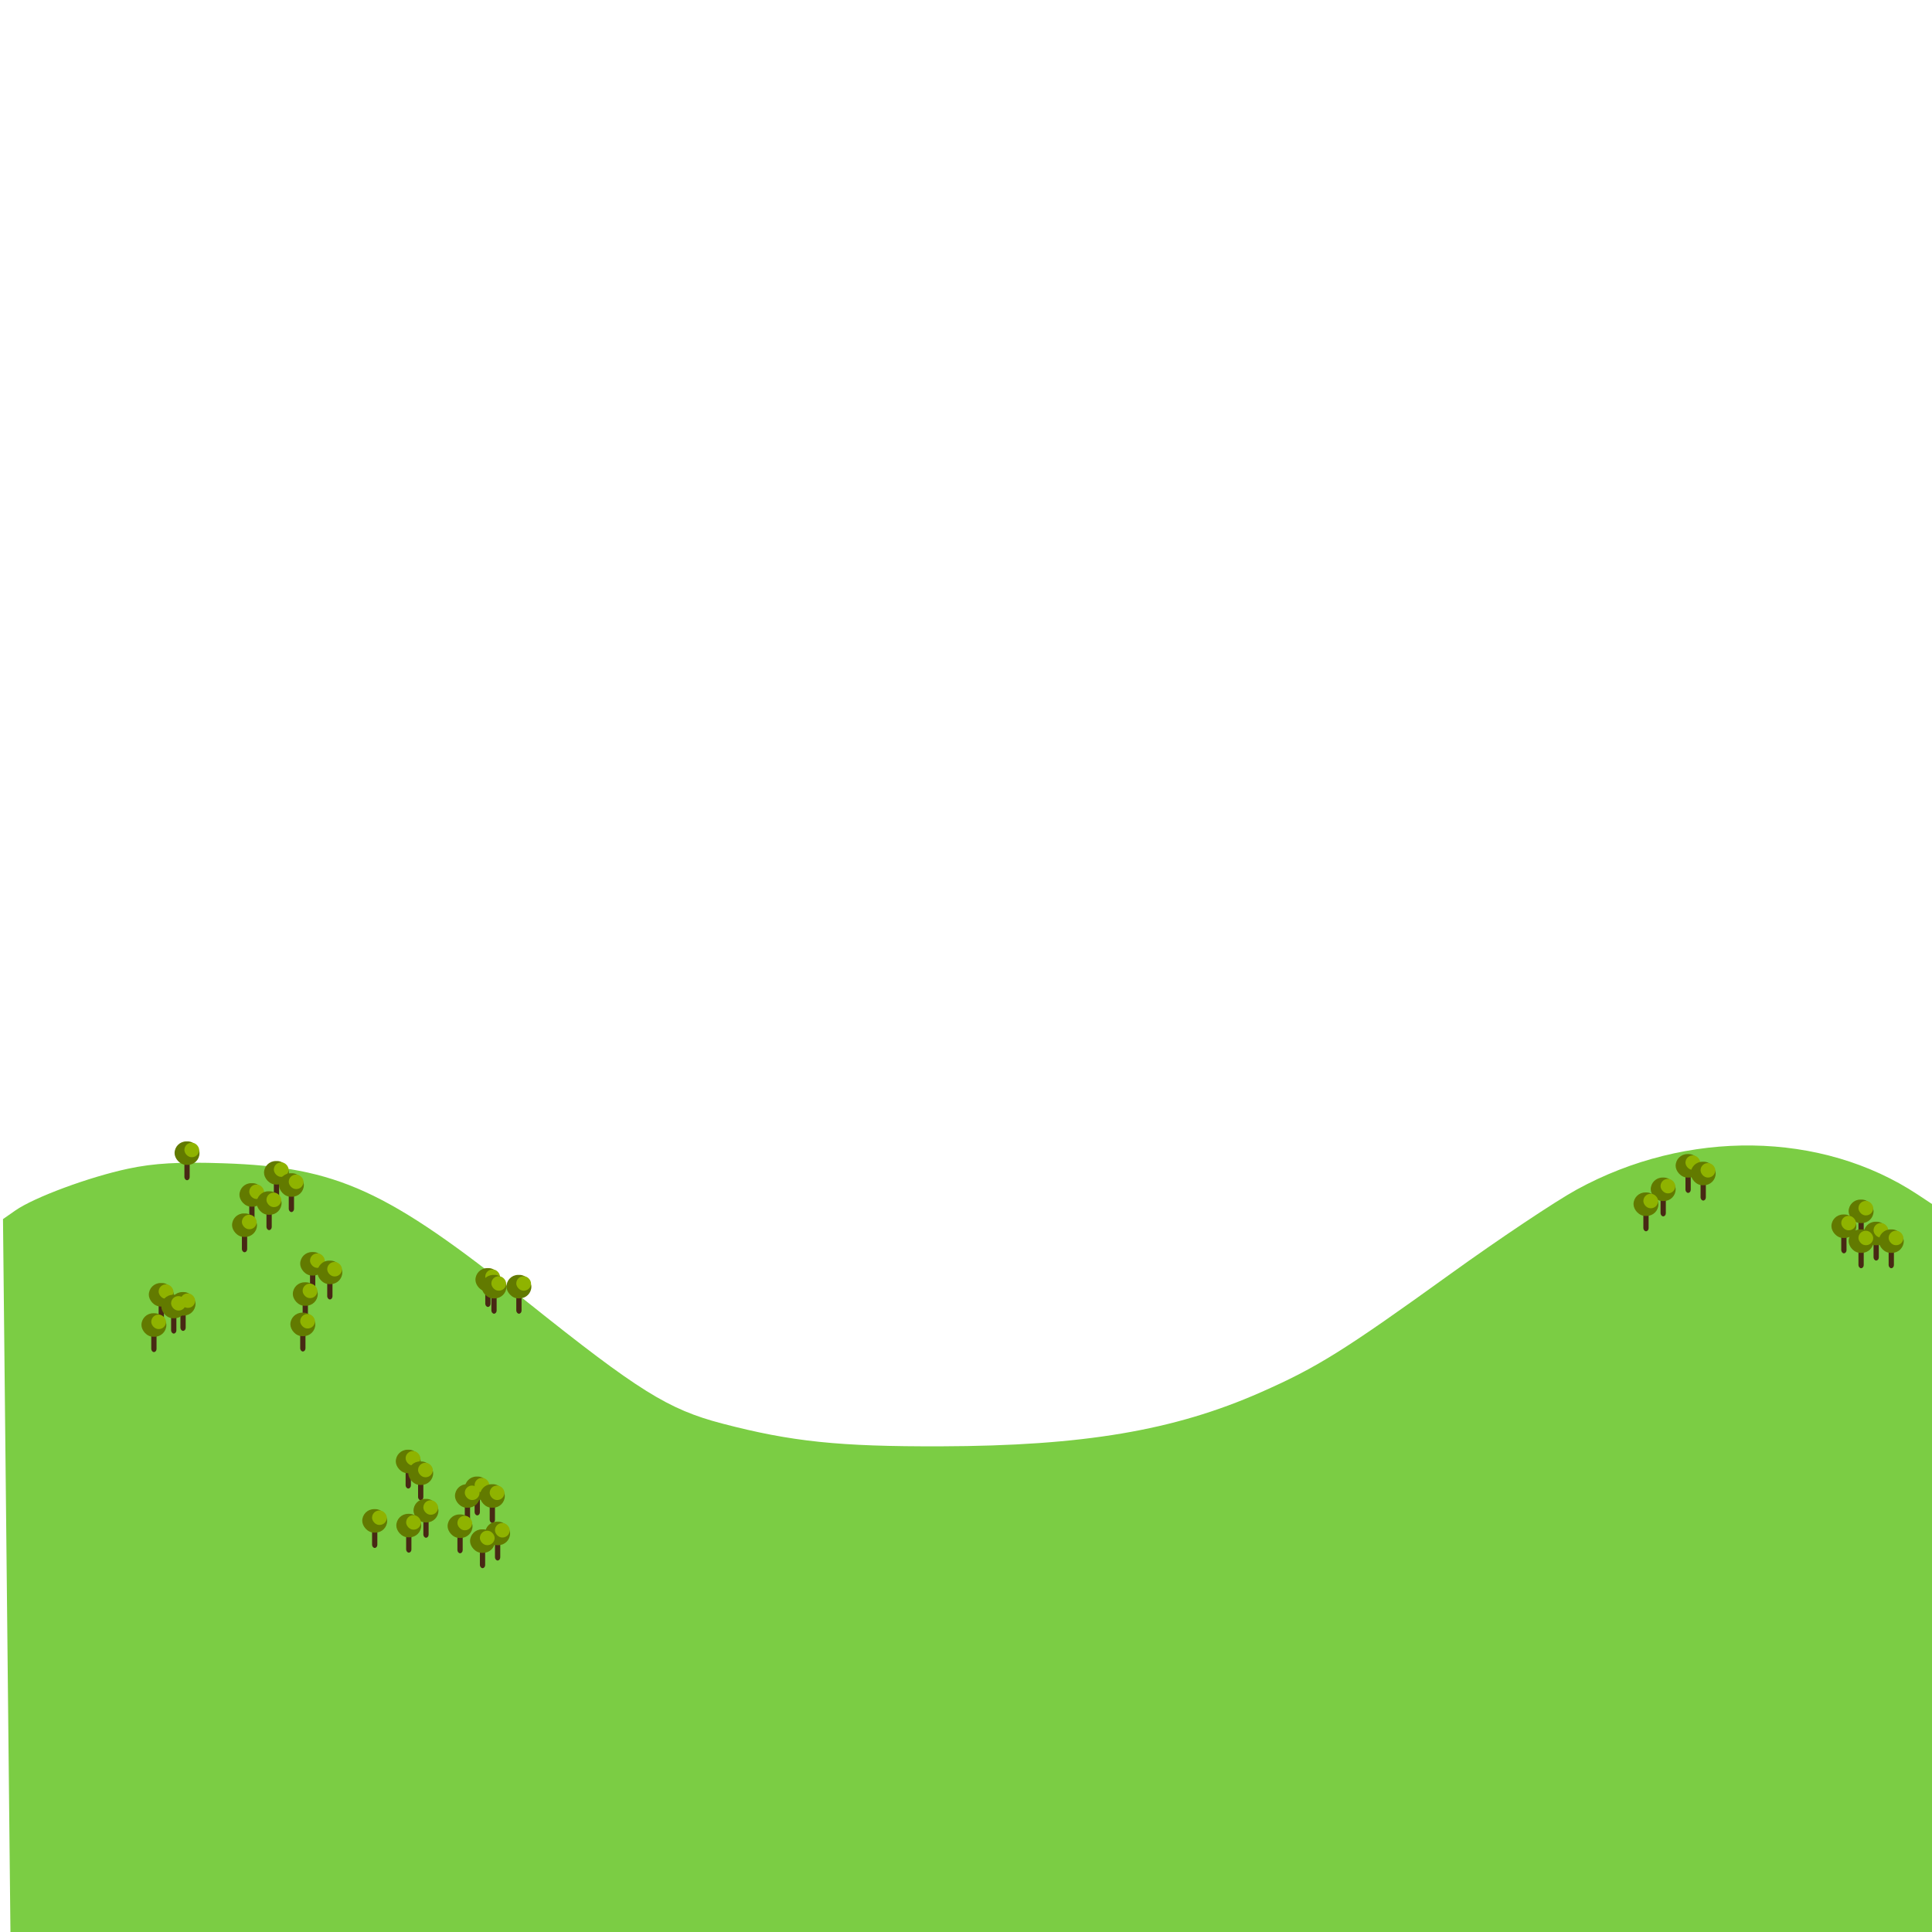 <?xml version="1.0" encoding="UTF-8" standalone="no"?>
<svg
   xmlns:dc="http://purl.org/dc/elements/1.1/"
   xmlns:cc="http://creativecommons.org/ns#"
   xmlns:rdf="http://www.w3.org/1999/02/22-rdf-syntax-ns#"
   xmlns:svg="http://www.w3.org/2000/svg"
   xmlns="http://www.w3.org/2000/svg"
   xmlns:sodipodi="http://sodipodi.sourceforge.net/DTD/sodipodi-0.dtd"
   xmlns:inkscape="http://www.inkscape.org/namespaces/inkscape"
   width="720"
   height="720"
   viewBox="0 0 190.5 190.5"
   version="1.1"
   id="svg8"
   inkscape:version="1.0.2 (e86c870879, 2021-01-15, custom)"
   sodipodi:docname="sun-layer2.svg"
   inkscape:export-filename="C:\Users\turbo\Pictures\20210202\parallax1.png"
   inkscape:export-xdpi="96"
   inkscape:export-ydpi="96">
  <defs
     id="defs2">
    <inkscape:path-effect
       effect="spiro"
       id="path-effect929"
       is_visible="true"
       lpeversion="1" />
    <inkscape:path-effect
       effect="spiro"
       id="path-effect894"
       is_visible="true"
       lpeversion="1" />
    <inkscape:path-effect
       effect="spiro"
       id="path-effect849"
       is_visible="true"
       lpeversion="1" />
    <inkscape:path-effect
       effect="spiro"
       id="path-effect838"
       is_visible="true"
       lpeversion="1" />
  </defs>
  <sodipodi:namedview
     id="base"
     pagecolor="#ffffff"
     bordercolor="#666666"
     borderopacity="1.0"
     inkscape:pageopacity="0.0"
     inkscape:pageshadow="2"
     inkscape:zoom="0.7"
     inkscape:cx="469.87522"
     inkscape:cy="505.55827"
     inkscape:document-units="mm"
     inkscape:current-layer="layer2"
     inkscape:document-rotation="0"
     showgrid="false"
     units="px"
     fit-margin-top="0"
     fit-margin-left="0"
     fit-margin-right="0"
     fit-margin-bottom="0"
     inkscape:snap-center="true"
     inkscape:snap-page="true"
     inkscape:window-width="1920"
     inkscape:window-height="1051"
     inkscape:window-x="-9"
     inkscape:window-y="-9"
     inkscape:window-maximized="1" />
  <g
     inkscape:groupmode="layer"
     id="layer7"
     inkscape:label="Layer 6"
     style="display:none">
    <rect
       style="display:inline;fill:#ffdd55;fill-opacity:1;stroke:none;stroke-width:0.132;stroke-linecap:round;stroke-linejoin:round;stroke-miterlimit:4;stroke-dasharray:none;stroke-dashoffset:0;stroke-opacity:1;paint-order:markers fill stroke;stop-color:#000000"
       id="rect2315"
       width="31.75"
       height="31.75"
       x="131.658"
       y="27.214"
       rx="15.875"
       ry="15.875" />
    <rect
       style="display:inline;opacity:0.42;fill:#ffdd55;fill-opacity:1;stroke:none;stroke-width:0.198;stroke-linecap:round;stroke-linejoin:round;stroke-miterlimit:4;stroke-dasharray:none;stroke-dashoffset:0;stroke-opacity:1;paint-order:markers fill stroke;stop-color:#000000"
       id="rect2315-2"
       width="47.625"
       height="47.625"
       x="123.72"
       y="19.277"
       rx="23.812"
       ry="23.812" />
    <rect
       style="display:inline;opacity:0.42;fill:#ffdd55;fill-opacity:1;stroke:none;stroke-width:0.265;stroke-linecap:round;stroke-linejoin:round;stroke-miterlimit:4;stroke-dasharray:none;stroke-dashoffset:0;stroke-opacity:1;paint-order:markers fill stroke;stop-color:#000000"
       id="rect2315-2-6"
       width="63.5"
       height="63.5"
       x="115.783"
       y="11.339"
       rx="31.75"
       ry="31.75" />
  </g>
  <g
     inkscape:groupmode="layer"
     id="layer6"
     inkscape:label="Layer 5"
     style="display:none">
    <path
       style="fill:#3e4837;stroke:none;stroke-width:0.265px;stroke-linecap:butt;stroke-linejoin:miter;stroke-opacity:1"
       d="m 0.01,112.825 c 3.021,0.315 6.041,0.631 9.061,0.945 3.02,0.315 4.032,-2.772 6.048,-4.158 2.016,-1.386 5.292,1.26 7.938,1.89 2.646,0.63 5.544,-2.268 8.315,-3.402 2.772,-1.134 4.284,2.016 6.426,3.024 2.142,1.008 7.308,-2.268 10.961,-3.402 3.654,-1.134 4.284,1.512 6.426,2.268 2.142,0.756 8.064,-1.26 12.095,-1.89 4.031,-0.63 3.528,2.268 5.292,3.402 1.764,1.134 5.796,-2.016 8.693,-3.024 2.898,-1.008 4.284,-1.764 6.426,-2.646 2.142,-0.882 3.024,-2.016 4.536,-3.024 1.512,-1.008 3.78,2.268 5.67,3.402 1.89,1.134 3.024,0.252 4.536,0.378 1.512,0.126 2.772,2.268 4.158,3.402 1.386,1.134 6.3,0.756 9.449,1.134 3.15,0.378 4.536,2.52 6.804,3.78 2.268,1.26 2.52,-2.772 3.78,-4.158 1.26,-1.386 4.536,-1.512 6.804,-2.268 2.268,-0.756 3.276,-2.268 4.914,-3.402 1.638,-1.134 6.804,2.268 10.205,3.402 3.402,1.134 6.3,-0.252 9.449,-0.378 3.15,-0.126 4.284,1.008 6.426,1.512 2.142,0.504 4.284,-1.764 6.426,-2.646 2.142,-0.882 3.78,1.008 5.67,1.512 1.89,0.504 13.975,-3.768 13.985,-1.512 0.021,4.689 1e-5,83.533 1e-5,83.533 H 0 Z"
       id="path936"
       sodipodi:nodetypes="cssssssssssssssssssssssssscccc" />
  </g>
  <g
     inkscape:groupmode="layer"
     id="layer4"
     inkscape:label="Layer 4"
     style="display:none">
    <path
       id="path931"
       style="fill:#536c53;stroke:none;stroke-width:0.255px;stroke-linecap:butt;stroke-linejoin:miter;stroke-opacity:1"
       d="m 190.49,104.711 c -5.264,0.384 -6.899,2.725 -10.582,5.625 -2.908,2.29 -6.365,6.549 -10.204,9.14 -3.057,2.063 -10.204,4.453 -13.983,2.461 -3.779,-1.992 -5.912,-3.77 -11.338,-5.976 -5.52,-2.244 -11.464,-3.047 -17.763,0.352 -6.299,3.399 -14.157,10.075 -18.897,10.195 -4.629,0.117 -7.685,-3.867 -13.605,-3.867 -5.921,2.5e-4 -14.677,1.845 -17.763,0 -2.863,-1.712 -1.317,-3.905 -6.425,-7.383 -5.637,-3.838 -14.425,-2.988 -18.897,-1.758 -3.721,1.024 -5.793,3.828 -9.449,6.328 -3.685,2.52 -7.597,5.515 -12.269,-0.103 -1.758,-2.113 -3.806,-4.268 -9.475,-8.402 -4.645,-3.387 -14.714,-4.433 -19.828,1.502 v 77.665 H 190.49 Z" />
  </g>
  <g
     inkscape:groupmode="layer"
     id="layer3"
     inkscape:label="Layer 3"
     style="display:inline">
    <path
       style="opacity:0.999;fill:#7bcd44;fill-opacity:1;stroke:none;stroke-width:0;stroke-linecap:round;stroke-linejoin:round;stroke-miterlimit:4;stroke-dasharray:none;stroke-dashoffset:0;stroke-opacity:1;paint-order:markers fill stroke;stop-color:#000000"
       d="M 0.663,155.353 0.295,120.206 1.515,119.355 c 1.857,-1.296 7.266,-3.299 11.125,-4.12 2.557,-0.544 4.999,-0.682 9.408,-0.533 11.204,0.38 16.092,2.61 29.877,13.627 11.029,8.815 13.951,10.639 19.267,12.031 6.847,1.793 11.526,2.281 21.59,2.251 14.012,-0.041 22.972,-1.553 31.51,-5.316 5.564,-2.452 8.208,-4.102 18.756,-11.704 4.731,-3.409 10.313,-7.138 12.405,-8.286 10.903,-5.983 24.156,-5.793 33.639,0.482 l 2.071,1.37 -0.007,34.66 c -0.004,19.063 -0.153,35.115 -0.332,35.671 L 190.5,190.5 H 95.765 1.03 Z"
       id="path924" />
    <rect
       style="display:inline;opacity:0.999;fill:#482814;fill-opacity:1;stroke:none;stroke-width:0;stroke-linecap:round;stroke-linejoin:round;stroke-miterlimit:4;stroke-dasharray:none;stroke-dashoffset:0;stroke-opacity:1;paint-order:markers fill stroke;stop-color:#000000"
       id="rect944-4-5"
       width="0.52"
       height="2.268"
       x="30.569"
       y="125.016"
       ry="0.309" />
    <rect
       style="display:inline;opacity:0.999;fill:#627a00;fill-opacity:1;stroke:none;stroke-width:0.034;stroke-linecap:round;stroke-linejoin:round;stroke-miterlimit:4;stroke-dasharray:none;stroke-dashoffset:0;stroke-opacity:1;paint-order:markers fill stroke;stop-color:#000000"
       id="rect966-20-9"
       width="2.457"
       height="2.315"
       x="29.6"
       y="123.456"
       ry="1.158" />
    <rect
       style="display:inline;opacity:0.999;fill:#8fb300;fill-opacity:1;stroke:none;stroke-width:0.02;stroke-linecap:round;stroke-linejoin:round;stroke-miterlimit:4;stroke-dasharray:none;stroke-dashoffset:0;stroke-opacity:1;paint-order:markers fill stroke;stop-color:#000000"
       id="rect966-9-6-8"
       width="1.455"
       height="1.427"
       x="30.569"
       y="123.588"
       ry="0.714" />
    <rect
       style="display:inline;opacity:0.999;fill:#482814;fill-opacity:1;stroke:none;stroke-width:0;stroke-linecap:round;stroke-linejoin:round;stroke-miterlimit:4;stroke-dasharray:none;stroke-dashoffset:0;stroke-opacity:1;paint-order:markers fill stroke;stop-color:#000000"
       id="rect944-4-5-9"
       width="0.52"
       height="2.268"
       x="32.265"
       y="125.861"
       ry="0.309" />
    <rect
       style="display:inline;opacity:0.999;fill:#627a00;fill-opacity:1;stroke:none;stroke-width:0.034;stroke-linecap:round;stroke-linejoin:round;stroke-miterlimit:4;stroke-dasharray:none;stroke-dashoffset:0;stroke-opacity:1;paint-order:markers fill stroke;stop-color:#000000"
       id="rect966-20-9-9"
       width="2.457"
       height="2.315"
       x="31.296"
       y="124.302"
       ry="1.158" />
    <rect
       style="display:inline;opacity:0.999;fill:#8fb300;fill-opacity:1;stroke:none;stroke-width:0.02;stroke-linecap:round;stroke-linejoin:round;stroke-miterlimit:4;stroke-dasharray:none;stroke-dashoffset:0;stroke-opacity:1;paint-order:markers fill stroke;stop-color:#000000"
       id="rect966-9-6-8-8"
       width="1.455"
       height="1.427"
       x="32.265"
       y="124.434"
       ry="0.714" />
    <rect
       style="display:inline;opacity:0.999;fill:#482814;fill-opacity:1;stroke:none;stroke-width:0;stroke-linecap:round;stroke-linejoin:round;stroke-miterlimit:4;stroke-dasharray:none;stroke-dashoffset:0;stroke-opacity:1;paint-order:markers fill stroke;stop-color:#000000"
       id="rect944-4-5-5"
       width="0.52"
       height="2.268"
       x="29.841"
       y="127.997"
       ry="0.309" />
    <rect
       style="display:inline;opacity:0.999;fill:#627a00;fill-opacity:1;stroke:none;stroke-width:0.034;stroke-linecap:round;stroke-linejoin:round;stroke-miterlimit:4;stroke-dasharray:none;stroke-dashoffset:0;stroke-opacity:1;paint-order:markers fill stroke;stop-color:#000000"
       id="rect966-20-9-0"
       width="2.457"
       height="2.315"
       x="28.873"
       y="126.438"
       ry="1.158" />
    <rect
       style="display:inline;opacity:0.999;fill:#8fb300;fill-opacity:1;stroke:none;stroke-width:0.02;stroke-linecap:round;stroke-linejoin:round;stroke-miterlimit:4;stroke-dasharray:none;stroke-dashoffset:0;stroke-opacity:1;paint-order:markers fill stroke;stop-color:#000000"
       id="rect966-9-6-8-9"
       width="1.455"
       height="1.427"
       x="29.841"
       y="126.57"
       ry="0.714" />
    <rect
       style="display:inline;opacity:0.999;fill:#482814;fill-opacity:1;stroke:none;stroke-width:0;stroke-linecap:round;stroke-linejoin:round;stroke-miterlimit:4;stroke-dasharray:none;stroke-dashoffset:0;stroke-opacity:1;paint-order:markers fill stroke;stop-color:#000000"
       id="rect944-4-5-4"
       width="0.52"
       height="2.268"
       x="47.849"
       y="126.599"
       ry="0.309" />
    <rect
       style="display:inline;opacity:0.999;fill:#627a00;fill-opacity:1;stroke:none;stroke-width:0.034;stroke-linecap:round;stroke-linejoin:round;stroke-miterlimit:4;stroke-dasharray:none;stroke-dashoffset:0;stroke-opacity:1;paint-order:markers fill stroke;stop-color:#000000"
       id="rect966-20-9-1"
       width="2.457"
       height="2.315"
       x="46.88"
       y="125.04"
       ry="1.158" />
    <rect
       style="display:inline;opacity:0.999;fill:#8fb300;fill-opacity:1;stroke:none;stroke-width:0.02;stroke-linecap:round;stroke-linejoin:round;stroke-miterlimit:4;stroke-dasharray:none;stroke-dashoffset:0;stroke-opacity:1;paint-order:markers fill stroke;stop-color:#000000"
       id="rect966-9-6-8-99"
       width="1.455"
       height="1.427"
       x="47.849"
       y="125.172"
       ry="0.714" />
    <rect
       style="display:inline;opacity:0.999;fill:#482814;fill-opacity:1;stroke:none;stroke-width:0;stroke-linecap:round;stroke-linejoin:round;stroke-miterlimit:4;stroke-dasharray:none;stroke-dashoffset:0;stroke-opacity:1;paint-order:markers fill stroke;stop-color:#000000"
       id="rect944-4-5-57"
       width="0.52"
       height="2.268"
       x="48.45"
       y="127.267"
       ry="0.309" />
    <rect
       style="display:inline;opacity:0.999;fill:#627a00;fill-opacity:1;stroke:none;stroke-width:0.034;stroke-linecap:round;stroke-linejoin:round;stroke-miterlimit:4;stroke-dasharray:none;stroke-dashoffset:0;stroke-opacity:1;paint-order:markers fill stroke;stop-color:#000000"
       id="rect966-20-9-8"
       width="2.457"
       height="2.315"
       x="47.481"
       y="125.708"
       ry="1.158" />
    <rect
       style="display:inline;opacity:0.999;fill:#8fb300;fill-opacity:1;stroke:none;stroke-width:0.02;stroke-linecap:round;stroke-linejoin:round;stroke-miterlimit:4;stroke-dasharray:none;stroke-dashoffset:0;stroke-opacity:1;paint-order:markers fill stroke;stop-color:#000000"
       id="rect966-9-6-8-7"
       width="1.455"
       height="1.427"
       x="48.45"
       y="125.84"
       ry="0.714" />
    <rect
       style="display:inline;opacity:0.999;fill:#482814;fill-opacity:1;stroke:none;stroke-width:0;stroke-linecap:round;stroke-linejoin:round;stroke-miterlimit:4;stroke-dasharray:none;stroke-dashoffset:0;stroke-opacity:1;paint-order:markers fill stroke;stop-color:#000000"
       id="rect944-4-5-3"
       width="0.52"
       height="2.268"
       x="50.907"
       y="127.267"
       ry="0.309" />
    <rect
       style="display:inline;opacity:0.999;fill:#627a00;fill-opacity:1;stroke:none;stroke-width:0.034;stroke-linecap:round;stroke-linejoin:round;stroke-miterlimit:4;stroke-dasharray:none;stroke-dashoffset:0;stroke-opacity:1;paint-order:markers fill stroke;stop-color:#000000"
       id="rect966-20-9-2"
       width="2.457"
       height="2.315"
       x="49.938"
       y="125.708"
       ry="1.158" />
    <rect
       style="display:inline;opacity:0.999;fill:#8fb300;fill-opacity:1;stroke:none;stroke-width:0.02;stroke-linecap:round;stroke-linejoin:round;stroke-miterlimit:4;stroke-dasharray:none;stroke-dashoffset:0;stroke-opacity:1;paint-order:markers fill stroke;stop-color:#000000"
       id="rect966-9-6-8-3"
       width="1.455"
       height="1.427"
       x="50.907"
       y="125.84"
       ry="0.714" />
    <rect
       style="display:inline;opacity:0.999;fill:#482814;fill-opacity:1;stroke:none;stroke-width:0;stroke-linecap:round;stroke-linejoin:round;stroke-miterlimit:4;stroke-dasharray:none;stroke-dashoffset:0;stroke-opacity:1;paint-order:markers fill stroke;stop-color:#000000"
       id="rect944-4-5-31"
       width="0.52"
       height="2.268"
       x="18.182"
       y="114.104"
       ry="0.309" />
    <rect
       style="display:inline;opacity:0.999;fill:#627a00;fill-opacity:1;stroke:none;stroke-width:0.034;stroke-linecap:round;stroke-linejoin:round;stroke-miterlimit:4;stroke-dasharray:none;stroke-dashoffset:0;stroke-opacity:1;paint-order:markers fill stroke;stop-color:#000000"
       id="rect966-20-9-24"
       width="2.457"
       height="2.315"
       x="17.213"
       y="112.545"
       ry="1.158" />
    <rect
       style="display:inline;opacity:0.999;fill:#8fb300;fill-opacity:1;stroke:none;stroke-width:0.02;stroke-linecap:round;stroke-linejoin:round;stroke-miterlimit:4;stroke-dasharray:none;stroke-dashoffset:0;stroke-opacity:1;paint-order:markers fill stroke;stop-color:#000000"
       id="rect966-9-6-8-91"
       width="1.455"
       height="1.427"
       x="18.182"
       y="112.677"
       ry="0.714" />
    <rect
       style="display:inline;opacity:0.999;fill:#482814;fill-opacity:1;stroke:none;stroke-width:0;stroke-linecap:round;stroke-linejoin:round;stroke-miterlimit:4;stroke-dasharray:none;stroke-dashoffset:0;stroke-opacity:1;paint-order:markers fill stroke;stop-color:#000000"
       id="rect944-4-5-92"
       width="0.52"
       height="2.268"
       x="27.002"
       y="116.042"
       ry="0.309" />
    <rect
       style="display:inline;opacity:0.999;fill:#627a00;fill-opacity:1;stroke:none;stroke-width:0.034;stroke-linecap:round;stroke-linejoin:round;stroke-miterlimit:4;stroke-dasharray:none;stroke-dashoffset:0;stroke-opacity:1;paint-order:markers fill stroke;stop-color:#000000"
       id="rect966-20-9-4"
       width="2.457"
       height="2.315"
       x="26.033"
       y="114.482"
       ry="1.158" />
    <rect
       style="display:inline;opacity:0.999;fill:#8fb300;fill-opacity:1;stroke:none;stroke-width:0.02;stroke-linecap:round;stroke-linejoin:round;stroke-miterlimit:4;stroke-dasharray:none;stroke-dashoffset:0;stroke-opacity:1;paint-order:markers fill stroke;stop-color:#000000"
       id="rect966-9-6-8-5"
       width="1.455"
       height="1.427"
       x="27.002"
       y="114.614"
       ry="0.714" />
    <rect
       style="display:inline;opacity:0.999;fill:#482814;fill-opacity:1;stroke:none;stroke-width:0;stroke-linecap:round;stroke-linejoin:round;stroke-miterlimit:4;stroke-dasharray:none;stroke-dashoffset:0;stroke-opacity:1;paint-order:markers fill stroke;stop-color:#000000"
       id="rect944-4-5-45"
       width="0.52"
       height="2.268"
       x="28.472"
       y="117.244"
       ry="0.309" />
    <rect
       style="display:inline;opacity:0.999;fill:#627a00;fill-opacity:1;stroke:none;stroke-width:0.034;stroke-linecap:round;stroke-linejoin:round;stroke-miterlimit:4;stroke-dasharray:none;stroke-dashoffset:0;stroke-opacity:1;paint-order:markers fill stroke;stop-color:#000000"
       id="rect966-20-9-09"
       width="2.457"
       height="2.315"
       x="27.503"
       y="115.685"
       ry="1.158" />
    <rect
       style="display:inline;opacity:0.999;fill:#8fb300;fill-opacity:1;stroke:none;stroke-width:0.02;stroke-linecap:round;stroke-linejoin:round;stroke-miterlimit:4;stroke-dasharray:none;stroke-dashoffset:0;stroke-opacity:1;paint-order:markers fill stroke;stop-color:#000000"
       id="rect966-9-6-8-1"
       width="1.455"
       height="1.427"
       x="28.472"
       y="115.817"
       ry="0.714" />
    <rect
       style="display:inline;opacity:0.999;fill:#482814;fill-opacity:1;stroke:none;stroke-width:0;stroke-linecap:round;stroke-linejoin:round;stroke-miterlimit:4;stroke-dasharray:none;stroke-dashoffset:0;stroke-opacity:1;paint-order:markers fill stroke;stop-color:#000000"
       id="rect944-4-5-8"
       width="0.52"
       height="2.268"
       x="24.578"
       y="118.225"
       ry="0.309" />
    <rect
       style="display:inline;opacity:0.999;fill:#627a00;fill-opacity:1;stroke:none;stroke-width:0.034;stroke-linecap:round;stroke-linejoin:round;stroke-miterlimit:4;stroke-dasharray:none;stroke-dashoffset:0;stroke-opacity:1;paint-order:markers fill stroke;stop-color:#000000"
       id="rect966-20-9-7"
       width="2.457"
       height="2.315"
       x="23.61"
       y="116.665"
       ry="1.158" />
    <rect
       style="display:inline;opacity:0.999;fill:#8fb300;fill-opacity:1;stroke:none;stroke-width:0.02;stroke-linecap:round;stroke-linejoin:round;stroke-miterlimit:4;stroke-dasharray:none;stroke-dashoffset:0;stroke-opacity:1;paint-order:markers fill stroke;stop-color:#000000"
       id="rect966-9-6-8-19"
       width="1.455"
       height="1.427"
       x="24.578"
       y="116.797"
       ry="0.714" />
    <rect
       style="display:inline;opacity:0.999;fill:#482814;fill-opacity:1;stroke:none;stroke-width:0;stroke-linecap:round;stroke-linejoin:round;stroke-miterlimit:4;stroke-dasharray:none;stroke-dashoffset:0;stroke-opacity:1;paint-order:markers fill stroke;stop-color:#000000"
       id="rect944-4-5-7"
       width="0.52"
       height="2.268"
       x="26.274"
       y="119.023"
       ry="0.309" />
    <rect
       style="display:inline;opacity:0.999;fill:#627a00;fill-opacity:1;stroke:none;stroke-width:0.034;stroke-linecap:round;stroke-linejoin:round;stroke-miterlimit:4;stroke-dasharray:none;stroke-dashoffset:0;stroke-opacity:1;paint-order:markers fill stroke;stop-color:#000000"
       id="rect966-20-9-6"
       width="2.457"
       height="2.315"
       x="25.306"
       y="117.464"
       ry="1.158" />
    <rect
       style="display:inline;opacity:0.999;fill:#8fb300;fill-opacity:1;stroke:none;stroke-width:0.02;stroke-linecap:round;stroke-linejoin:round;stroke-miterlimit:4;stroke-dasharray:none;stroke-dashoffset:0;stroke-opacity:1;paint-order:markers fill stroke;stop-color:#000000"
       id="rect966-9-6-8-32"
       width="1.455"
       height="1.427"
       x="26.274"
       y="117.596"
       ry="0.714" />
    <rect
       style="display:inline;opacity:0.999;fill:#482814;fill-opacity:1;stroke:none;stroke-width:0;stroke-linecap:round;stroke-linejoin:round;stroke-miterlimit:4;stroke-dasharray:none;stroke-dashoffset:0;stroke-opacity:1;paint-order:markers fill stroke;stop-color:#000000"
       id="rect944-4-5-0"
       width="0.52"
       height="2.268"
       x="23.851"
       y="121.206"
       ry="0.309" />
    <rect
       style="display:inline;opacity:0.999;fill:#627a00;fill-opacity:1;stroke:none;stroke-width:0.034;stroke-linecap:round;stroke-linejoin:round;stroke-miterlimit:4;stroke-dasharray:none;stroke-dashoffset:0;stroke-opacity:1;paint-order:markers fill stroke;stop-color:#000000"
       id="rect966-20-9-10"
       width="2.457"
       height="2.315"
       x="22.882"
       y="119.647"
       ry="1.158" />
    <rect
       style="display:inline;opacity:0.999;fill:#8fb300;fill-opacity:1;stroke:none;stroke-width:0.02;stroke-linecap:round;stroke-linejoin:round;stroke-miterlimit:4;stroke-dasharray:none;stroke-dashoffset:0;stroke-opacity:1;paint-order:markers fill stroke;stop-color:#000000"
       id="rect966-9-6-8-2"
       width="1.455"
       height="1.427"
       x="23.851"
       y="119.779"
       ry="0.714" />
    <rect
       style="display:inline;opacity:0.999;fill:#482814;fill-opacity:1;stroke:none;stroke-width:0;stroke-linecap:round;stroke-linejoin:round;stroke-miterlimit:4;stroke-dasharray:none;stroke-dashoffset:0;stroke-opacity:1;paint-order:markers fill stroke;stop-color:#000000"
       id="rect944-4-5-2"
       width="0.52"
       height="2.268"
       x="15.643"
       y="128.069"
       ry="0.309" />
    <rect
       style="display:inline;opacity:0.999;fill:#627a00;fill-opacity:1;stroke:none;stroke-width:0.034;stroke-linecap:round;stroke-linejoin:round;stroke-miterlimit:4;stroke-dasharray:none;stroke-dashoffset:0;stroke-opacity:1;paint-order:markers fill stroke;stop-color:#000000"
       id="rect966-20-9-26"
       width="2.457"
       height="2.315"
       x="14.674"
       y="126.51"
       ry="1.158" />
    <rect
       style="display:inline;opacity:0.999;fill:#8fb300;fill-opacity:1;stroke:none;stroke-width:0.02;stroke-linecap:round;stroke-linejoin:round;stroke-miterlimit:4;stroke-dasharray:none;stroke-dashoffset:0;stroke-opacity:1;paint-order:markers fill stroke;stop-color:#000000"
       id="rect966-9-6-8-76"
       width="1.455"
       height="1.427"
       x="15.643"
       y="126.641"
       ry="0.714" />
    <rect
       style="display:inline;opacity:0.999;fill:#482814;fill-opacity:1;stroke:none;stroke-width:0;stroke-linecap:round;stroke-linejoin:round;stroke-miterlimit:4;stroke-dasharray:none;stroke-dashoffset:0;stroke-opacity:1;paint-order:markers fill stroke;stop-color:#000000"
       id="rect944-4-5-1"
       width="0.52"
       height="2.268"
       x="16.871"
       y="129.226"
       ry="0.309" />
    <rect
       style="display:inline;opacity:0.999;fill:#482814;fill-opacity:1;stroke:none;stroke-width:0;stroke-linecap:round;stroke-linejoin:round;stroke-miterlimit:4;stroke-dasharray:none;stroke-dashoffset:0;stroke-opacity:1;paint-order:markers fill stroke;stop-color:#000000"
       id="rect944-4-5-12"
       width="0.52"
       height="2.268"
       x="17.789"
       y="128.961"
       ry="0.309" />
    <rect
       style="display:inline;opacity:0.999;fill:#627a00;fill-opacity:1;stroke:none;stroke-width:0.034;stroke-linecap:round;stroke-linejoin:round;stroke-miterlimit:4;stroke-dasharray:none;stroke-dashoffset:0;stroke-opacity:1;paint-order:markers fill stroke;stop-color:#000000"
       id="rect966-20-9-66"
       width="2.457"
       height="2.315"
       x="16.82"
       y="127.402"
       ry="1.158" />
    <rect
       style="display:inline;opacity:0.999;fill:#627a00;fill-opacity:1;stroke:none;stroke-width:0.034;stroke-linecap:round;stroke-linejoin:round;stroke-miterlimit:4;stroke-dasharray:none;stroke-dashoffset:0;stroke-opacity:1;paint-order:markers fill stroke;stop-color:#000000"
       id="rect966-20-9-73"
       width="2.457"
       height="2.315"
       x="15.903"
       y="127.667"
       ry="1.158" />
    <rect
       style="display:inline;opacity:0.999;fill:#8fb300;fill-opacity:1;stroke:none;stroke-width:0.02;stroke-linecap:round;stroke-linejoin:round;stroke-miterlimit:4;stroke-dasharray:none;stroke-dashoffset:0;stroke-opacity:1;paint-order:markers fill stroke;stop-color:#000000"
       id="rect966-9-6-8-22"
       width="1.455"
       height="1.427"
       x="16.871"
       y="127.799"
       ry="0.714" />
    <rect
       style="display:inline;opacity:0.999;fill:#8fb300;fill-opacity:1;stroke:none;stroke-width:0.02;stroke-linecap:round;stroke-linejoin:round;stroke-miterlimit:4;stroke-dasharray:none;stroke-dashoffset:0;stroke-opacity:1;paint-order:markers fill stroke;stop-color:#000000"
       id="rect966-9-6-8-38"
       width="1.455"
       height="1.427"
       x="17.789"
       y="127.534"
       ry="0.714" />
    <rect
       style="display:inline;opacity:0.999;fill:#482814;fill-opacity:1;stroke:none;stroke-width:0;stroke-linecap:round;stroke-linejoin:round;stroke-miterlimit:4;stroke-dasharray:none;stroke-dashoffset:0;stroke-opacity:1;paint-order:markers fill stroke;stop-color:#000000"
       id="rect944-4-5-573"
       width="0.52"
       height="2.268"
       x="14.915"
       y="131.05"
       ry="0.309" />
    <rect
       style="display:inline;opacity:0.999;fill:#627a00;fill-opacity:1;stroke:none;stroke-width:0.034;stroke-linecap:round;stroke-linejoin:round;stroke-miterlimit:4;stroke-dasharray:none;stroke-dashoffset:0;stroke-opacity:1;paint-order:markers fill stroke;stop-color:#000000"
       id="rect966-20-9-87"
       width="2.457"
       height="2.315"
       x="13.947"
       y="129.491"
       ry="1.158" />
    <rect
       style="display:inline;opacity:0.999;fill:#8fb300;fill-opacity:1;stroke:none;stroke-width:0.02;stroke-linecap:round;stroke-linejoin:round;stroke-miterlimit:4;stroke-dasharray:none;stroke-dashoffset:0;stroke-opacity:1;paint-order:markers fill stroke;stop-color:#000000"
       id="rect966-9-6-8-88"
       width="1.455"
       height="1.427"
       x="14.915"
       y="129.623"
       ry="0.714" />
    <rect
       style="display:inline;opacity:0.999;fill:#482814;fill-opacity:1;stroke:none;stroke-width:0;stroke-linecap:round;stroke-linejoin:round;stroke-miterlimit:4;stroke-dasharray:none;stroke-dashoffset:0;stroke-opacity:1;paint-order:markers fill stroke;stop-color:#000000"
       id="rect944-4-5-59"
       width="0.52"
       height="2.268"
       x="29.6"
       y="130.992"
       ry="0.309" />
    <rect
       style="display:inline;opacity:0.999;fill:#627a00;fill-opacity:1;stroke:none;stroke-width:0.034;stroke-linecap:round;stroke-linejoin:round;stroke-miterlimit:4;stroke-dasharray:none;stroke-dashoffset:0;stroke-opacity:1;paint-order:markers fill stroke;stop-color:#000000"
       id="rect966-20-9-68"
       width="2.457"
       height="2.315"
       x="28.632"
       y="129.433"
       ry="1.158" />
    <rect
       style="display:inline;opacity:0.999;fill:#8fb300;fill-opacity:1;stroke:none;stroke-width:0.02;stroke-linecap:round;stroke-linejoin:round;stroke-miterlimit:4;stroke-dasharray:none;stroke-dashoffset:0;stroke-opacity:1;paint-order:markers fill stroke;stop-color:#000000"
       id="rect966-9-6-8-13"
       width="1.455"
       height="1.427"
       x="29.6"
       y="129.565"
       ry="0.714" />
    <rect
       style="display:inline;opacity:0.999;fill:#482814;fill-opacity:1;stroke:none;stroke-width:0;stroke-linecap:round;stroke-linejoin:round;stroke-miterlimit:4;stroke-dasharray:none;stroke-dashoffset:0;stroke-opacity:1;paint-order:markers fill stroke;stop-color:#000000"
       id="rect944-4-5-84"
       width="0.52"
       height="2.268"
       x="39.995"
       y="144.505"
       ry="0.309" />
    <rect
       style="display:inline;opacity:0.999;fill:#627a00;fill-opacity:1;stroke:none;stroke-width:0.034;stroke-linecap:round;stroke-linejoin:round;stroke-miterlimit:4;stroke-dasharray:none;stroke-dashoffset:0;stroke-opacity:1;paint-order:markers fill stroke;stop-color:#000000"
       id="rect966-20-9-45"
       width="2.457"
       height="2.315"
       x="39.026"
       y="142.946"
       ry="1.158" />
    <rect
       style="display:inline;opacity:0.999;fill:#8fb300;fill-opacity:1;stroke:none;stroke-width:0.02;stroke-linecap:round;stroke-linejoin:round;stroke-miterlimit:4;stroke-dasharray:none;stroke-dashoffset:0;stroke-opacity:1;paint-order:markers fill stroke;stop-color:#000000"
       id="rect966-9-6-8-39"
       width="1.455"
       height="1.427"
       x="39.995"
       y="143.078"
       ry="0.714" />
    <rect
       style="display:inline;opacity:0.999;fill:#482814;fill-opacity:1;stroke:none;stroke-width:0;stroke-linecap:round;stroke-linejoin:round;stroke-miterlimit:4;stroke-dasharray:none;stroke-dashoffset:0;stroke-opacity:1;paint-order:markers fill stroke;stop-color:#000000"
       id="rect944-4-5-94"
       width="0.52"
       height="2.268"
       x="41.223"
       y="145.663"
       ry="0.309" />
    <rect
       style="display:inline;opacity:0.999;fill:#627a00;fill-opacity:1;stroke:none;stroke-width:0.034;stroke-linecap:round;stroke-linejoin:round;stroke-miterlimit:4;stroke-dasharray:none;stroke-dashoffset:0;stroke-opacity:1;paint-order:markers fill stroke;stop-color:#000000"
       id="rect966-20-9-97"
       width="2.457"
       height="2.315"
       x="40.254"
       y="144.103"
       ry="1.158" />
    <rect
       style="display:inline;opacity:0.999;fill:#8fb300;fill-opacity:1;stroke:none;stroke-width:0.02;stroke-linecap:round;stroke-linejoin:round;stroke-miterlimit:4;stroke-dasharray:none;stroke-dashoffset:0;stroke-opacity:1;paint-order:markers fill stroke;stop-color:#000000"
       id="rect966-9-6-8-24"
       width="1.455"
       height="1.427"
       x="41.223"
       y="144.235"
       ry="0.714" />
    <rect
       style="display:inline;opacity:0.999;fill:#482814;fill-opacity:1;stroke:none;stroke-width:0;stroke-linecap:round;stroke-linejoin:round;stroke-miterlimit:4;stroke-dasharray:none;stroke-dashoffset:0;stroke-opacity:1;paint-order:markers fill stroke;stop-color:#000000"
       id="rect944-4-5-58"
       width="0.52"
       height="2.268"
       x="46.798"
       y="147.151"
       ry="0.309" />
    <rect
       style="display:inline;opacity:0.999;fill:#627a00;fill-opacity:1;stroke:none;stroke-width:0.034;stroke-linecap:round;stroke-linejoin:round;stroke-miterlimit:4;stroke-dasharray:none;stroke-dashoffset:0;stroke-opacity:1;paint-order:markers fill stroke;stop-color:#000000"
       id="rect966-20-9-83"
       width="2.457"
       height="2.315"
       x="45.83"
       y="145.592"
       ry="1.158" />
    <rect
       style="display:inline;opacity:0.999;fill:#8fb300;fill-opacity:1;stroke:none;stroke-width:0.02;stroke-linecap:round;stroke-linejoin:round;stroke-miterlimit:4;stroke-dasharray:none;stroke-dashoffset:0;stroke-opacity:1;paint-order:markers fill stroke;stop-color:#000000"
       id="rect966-9-6-8-4"
       width="1.455"
       height="1.427"
       x="46.798"
       y="145.724"
       ry="0.714" />
    <rect
       style="display:inline;opacity:0.999;fill:#482814;fill-opacity:1;stroke:none;stroke-width:0;stroke-linecap:round;stroke-linejoin:round;stroke-miterlimit:4;stroke-dasharray:none;stroke-dashoffset:0;stroke-opacity:1;paint-order:markers fill stroke;stop-color:#000000"
       id="rect944-4-5-78"
       width="0.52"
       height="2.268"
       x="48.286"
       y="147.907"
       ry="0.309" />
    <rect
       style="display:inline;opacity:0.999;fill:#627a00;fill-opacity:1;stroke:none;stroke-width:0.034;stroke-linecap:round;stroke-linejoin:round;stroke-miterlimit:4;stroke-dasharray:none;stroke-dashoffset:0;stroke-opacity:1;paint-order:markers fill stroke;stop-color:#000000"
       id="rect966-20-9-46"
       width="2.457"
       height="2.315"
       x="47.318"
       y="146.348"
       ry="1.158" />
    <rect
       style="display:inline;opacity:0.999;fill:#8fb300;fill-opacity:1;stroke:none;stroke-width:0.02;stroke-linecap:round;stroke-linejoin:round;stroke-miterlimit:4;stroke-dasharray:none;stroke-dashoffset:0;stroke-opacity:1;paint-order:markers fill stroke;stop-color:#000000"
       id="rect966-9-6-8-48"
       width="1.455"
       height="1.427"
       x="48.286"
       y="146.48"
       ry="0.714" />
    <rect
       style="display:inline;opacity:0.999;fill:#482814;fill-opacity:1;stroke:none;stroke-width:0;stroke-linecap:round;stroke-linejoin:round;stroke-miterlimit:4;stroke-dasharray:none;stroke-dashoffset:0;stroke-opacity:1;paint-order:markers fill stroke;stop-color:#000000"
       id="rect944-4-5-56"
       width="0.52"
       height="2.268"
       x="45.83"
       y="147.907"
       ry="0.309" />
    <rect
       style="display:inline;opacity:0.999;fill:#627a00;fill-opacity:1;stroke:none;stroke-width:0.034;stroke-linecap:round;stroke-linejoin:round;stroke-miterlimit:4;stroke-dasharray:none;stroke-dashoffset:0;stroke-opacity:1;paint-order:markers fill stroke;stop-color:#000000"
       id="rect966-20-9-3"
       width="2.457"
       height="2.315"
       x="44.861"
       y="146.348"
       ry="1.158" />
    <rect
       style="display:inline;opacity:0.999;fill:#8fb300;fill-opacity:1;stroke:none;stroke-width:0.02;stroke-linecap:round;stroke-linejoin:round;stroke-miterlimit:4;stroke-dasharray:none;stroke-dashoffset:0;stroke-opacity:1;paint-order:markers fill stroke;stop-color:#000000"
       id="rect966-9-6-8-49"
       width="1.455"
       height="1.427"
       x="45.83"
       y="146.48"
       ry="0.714" />
    <rect
       style="display:inline;opacity:0.999;fill:#482814;fill-opacity:1;stroke:none;stroke-width:0;stroke-linecap:round;stroke-linejoin:round;stroke-miterlimit:4;stroke-dasharray:none;stroke-dashoffset:0;stroke-opacity:1;paint-order:markers fill stroke;stop-color:#000000"
       id="rect944-4-5-6"
       width="0.52"
       height="2.268"
       x="41.743"
       y="149.358"
       ry="0.309" />
    <rect
       style="display:inline;opacity:0.999;fill:#627a00;fill-opacity:1;stroke:none;stroke-width:0.034;stroke-linecap:round;stroke-linejoin:round;stroke-miterlimit:4;stroke-dasharray:none;stroke-dashoffset:0;stroke-opacity:1;paint-order:markers fill stroke;stop-color:#000000"
       id="rect966-20-9-5"
       width="2.457"
       height="2.315"
       x="40.774"
       y="147.798"
       ry="1.158" />
    <rect
       style="display:inline;opacity:0.999;fill:#8fb300;fill-opacity:1;stroke:none;stroke-width:0.02;stroke-linecap:round;stroke-linejoin:round;stroke-miterlimit:4;stroke-dasharray:none;stroke-dashoffset:0;stroke-opacity:1;paint-order:markers fill stroke;stop-color:#000000"
       id="rect966-9-6-8-90"
       width="1.455"
       height="1.427"
       x="41.743"
       y="147.93"
       ry="0.714" />
    <rect
       style="display:inline;opacity:0.999;fill:#482814;fill-opacity:1;stroke:none;stroke-width:0;stroke-linecap:round;stroke-linejoin:round;stroke-miterlimit:4;stroke-dasharray:none;stroke-dashoffset:0;stroke-opacity:1;paint-order:markers fill stroke;stop-color:#000000"
       id="rect944-4-5-22"
       width="0.52"
       height="2.268"
       x="36.687"
       y="150.364"
       ry="0.309" />
    <rect
       style="display:inline;opacity:0.999;fill:#627a00;fill-opacity:1;stroke:none;stroke-width:0.034;stroke-linecap:round;stroke-linejoin:round;stroke-miterlimit:4;stroke-dasharray:none;stroke-dashoffset:0;stroke-opacity:1;paint-order:markers fill stroke;stop-color:#000000"
       id="rect966-20-9-837"
       width="2.457"
       height="2.315"
       x="35.719"
       y="148.804"
       ry="1.158" />
    <rect
       style="display:inline;opacity:0.999;fill:#8fb300;fill-opacity:1;stroke:none;stroke-width:0.02;stroke-linecap:round;stroke-linejoin:round;stroke-miterlimit:4;stroke-dasharray:none;stroke-dashoffset:0;stroke-opacity:1;paint-order:markers fill stroke;stop-color:#000000"
       id="rect966-9-6-8-30"
       width="1.455"
       height="1.427"
       x="36.687"
       y="148.936"
       ry="0.714" />
    <rect
       style="display:inline;opacity:0.999;fill:#482814;fill-opacity:1;stroke:none;stroke-width:0;stroke-linecap:round;stroke-linejoin:round;stroke-miterlimit:4;stroke-dasharray:none;stroke-dashoffset:0;stroke-opacity:1;paint-order:markers fill stroke;stop-color:#000000"
       id="rect944-4-5-129"
       width="0.52"
       height="2.268"
       x="40.047"
       y="150.827"
       ry="0.309" />
    <rect
       style="display:inline;opacity:0.999;fill:#627a00;fill-opacity:1;stroke:none;stroke-width:0.034;stroke-linecap:round;stroke-linejoin:round;stroke-miterlimit:4;stroke-dasharray:none;stroke-dashoffset:0;stroke-opacity:1;paint-order:markers fill stroke;stop-color:#000000"
       id="rect966-20-9-49"
       width="2.457"
       height="2.315"
       x="39.078"
       y="149.268"
       ry="1.158" />
    <rect
       style="display:inline;opacity:0.999;fill:#8fb300;fill-opacity:1;stroke:none;stroke-width:0.02;stroke-linecap:round;stroke-linejoin:round;stroke-miterlimit:4;stroke-dasharray:none;stroke-dashoffset:0;stroke-opacity:1;paint-order:markers fill stroke;stop-color:#000000"
       id="rect966-9-6-8-765"
       width="1.455"
       height="1.427"
       x="40.047"
       y="149.4"
       ry="0.714" />
    <rect
       style="display:inline;opacity:0.999;fill:#482814;fill-opacity:1;stroke:none;stroke-width:0;stroke-linecap:round;stroke-linejoin:round;stroke-miterlimit:4;stroke-dasharray:none;stroke-dashoffset:0;stroke-opacity:1;paint-order:markers fill stroke;stop-color:#000000"
       id="rect944-4-5-129-3"
       width="0.52"
       height="2.268"
       x="45.102"
       y="150.888"
       ry="0.309" />
    <rect
       style="display:inline;opacity:0.999;fill:#627a00;fill-opacity:1;stroke:none;stroke-width:0.034;stroke-linecap:round;stroke-linejoin:round;stroke-miterlimit:4;stroke-dasharray:none;stroke-dashoffset:0;stroke-opacity:1;paint-order:markers fill stroke;stop-color:#000000"
       id="rect966-20-9-49-0"
       width="2.457"
       height="2.315"
       x="44.134"
       y="149.329"
       ry="1.158" />
    <rect
       style="display:inline;opacity:0.999;fill:#8fb300;fill-opacity:1;stroke:none;stroke-width:0.02;stroke-linecap:round;stroke-linejoin:round;stroke-miterlimit:4;stroke-dasharray:none;stroke-dashoffset:0;stroke-opacity:1;paint-order:markers fill stroke;stop-color:#000000"
       id="rect966-9-6-8-765-3"
       width="1.455"
       height="1.427"
       x="45.102"
       y="149.461"
       ry="0.714" />
    <rect
       style="display:inline;opacity:0.999;fill:#482814;fill-opacity:1;stroke:none;stroke-width:0;stroke-linecap:round;stroke-linejoin:round;stroke-miterlimit:4;stroke-dasharray:none;stroke-dashoffset:0;stroke-opacity:1;paint-order:markers fill stroke;stop-color:#000000"
       id="rect944-4-5-129-6"
       width="0.52"
       height="2.268"
       x="48.806"
       y="151.602"
       ry="0.309" />
    <rect
       style="display:inline;opacity:0.999;fill:#627a00;fill-opacity:1;stroke:none;stroke-width:0.034;stroke-linecap:round;stroke-linejoin:round;stroke-miterlimit:4;stroke-dasharray:none;stroke-dashoffset:0;stroke-opacity:1;paint-order:markers fill stroke;stop-color:#000000"
       id="rect966-20-9-49-08"
       width="2.457"
       height="2.315"
       x="47.838"
       y="150.043"
       ry="1.158" />
    <rect
       style="display:inline;opacity:0.999;fill:#8fb300;fill-opacity:1;stroke:none;stroke-width:0.02;stroke-linecap:round;stroke-linejoin:round;stroke-miterlimit:4;stroke-dasharray:none;stroke-dashoffset:0;stroke-opacity:1;paint-order:markers fill stroke;stop-color:#000000"
       id="rect966-9-6-8-765-9"
       width="1.455"
       height="1.427"
       x="48.806"
       y="150.175"
       ry="0.714" />
    <rect
       style="display:inline;opacity:0.999;fill:#482814;fill-opacity:1;stroke:none;stroke-width:0;stroke-linecap:round;stroke-linejoin:round;stroke-miterlimit:4;stroke-dasharray:none;stroke-dashoffset:0;stroke-opacity:1;paint-order:markers fill stroke;stop-color:#000000"
       id="rect944-4-5-129-1"
       width="0.52"
       height="2.268"
       x="47.318"
       y="152.358"
       ry="0.309" />
    <rect
       style="display:inline;opacity:0.999;fill:#627a00;fill-opacity:1;stroke:none;stroke-width:0.034;stroke-linecap:round;stroke-linejoin:round;stroke-miterlimit:4;stroke-dasharray:none;stroke-dashoffset:0;stroke-opacity:1;paint-order:markers fill stroke;stop-color:#000000"
       id="rect966-20-9-49-01"
       width="2.457"
       height="2.315"
       x="46.349"
       y="150.799"
       ry="1.158" />
    <rect
       style="display:inline;opacity:0.999;fill:#8fb300;fill-opacity:1;stroke:none;stroke-width:0.02;stroke-linecap:round;stroke-linejoin:round;stroke-miterlimit:4;stroke-dasharray:none;stroke-dashoffset:0;stroke-opacity:1;paint-order:markers fill stroke;stop-color:#000000"
       id="rect966-9-6-8-765-5"
       width="1.455"
       height="1.427"
       x="47.318"
       y="150.931"
       ry="0.714" />
    <rect
       style="display:inline;opacity:0.999;fill:#482814;fill-opacity:1;stroke:none;stroke-width:0;stroke-linecap:round;stroke-linejoin:round;stroke-miterlimit:4;stroke-dasharray:none;stroke-dashoffset:0;stroke-opacity:1;paint-order:markers fill stroke;stop-color:#000000"
       id="rect944-4-5-129-4"
       width="0.52"
       height="2.268"
       x="183.248"
       y="119.842"
       ry="0.309" />
    <rect
       style="display:inline;opacity:0.999;fill:#627a00;fill-opacity:1;stroke:none;stroke-width:0.034;stroke-linecap:round;stroke-linejoin:round;stroke-miterlimit:4;stroke-dasharray:none;stroke-dashoffset:0;stroke-opacity:1;paint-order:markers fill stroke;stop-color:#000000"
       id="rect966-20-9-49-4"
       width="2.457"
       height="2.315"
       x="182.279"
       y="118.283"
       ry="1.158" />
    <rect
       style="display:inline;opacity:0.999;fill:#8fb300;fill-opacity:1;stroke:none;stroke-width:0.02;stroke-linecap:round;stroke-linejoin:round;stroke-miterlimit:4;stroke-dasharray:none;stroke-dashoffset:0;stroke-opacity:1;paint-order:markers fill stroke;stop-color:#000000"
       id="rect966-9-6-8-765-8"
       width="1.455"
       height="1.427"
       x="183.248"
       y="118.415"
       ry="0.714" />
    <rect
       style="display:inline;opacity:0.999;fill:#482814;fill-opacity:1;stroke:none;stroke-width:0;stroke-linecap:round;stroke-linejoin:round;stroke-miterlimit:4;stroke-dasharray:none;stroke-dashoffset:0;stroke-opacity:1;paint-order:markers fill stroke;stop-color:#000000"
       id="rect944-4-5-129-5"
       width="0.52"
       height="2.268"
       x="181.552"
       y="121.312"
       ry="0.309" />
    <rect
       style="display:inline;opacity:0.999;fill:#627a00;fill-opacity:1;stroke:none;stroke-width:0.034;stroke-linecap:round;stroke-linejoin:round;stroke-miterlimit:4;stroke-dasharray:none;stroke-dashoffset:0;stroke-opacity:1;paint-order:markers fill stroke;stop-color:#000000"
       id="rect966-20-9-49-9"
       width="2.457"
       height="2.315"
       x="180.583"
       y="119.752"
       ry="1.158" />
    <rect
       style="display:inline;opacity:0.999;fill:#8fb300;fill-opacity:1;stroke:none;stroke-width:0.02;stroke-linecap:round;stroke-linejoin:round;stroke-miterlimit:4;stroke-dasharray:none;stroke-dashoffset:0;stroke-opacity:1;paint-order:markers fill stroke;stop-color:#000000"
       id="rect966-9-6-8-765-0"
       width="1.455"
       height="1.427"
       x="181.552"
       y="119.884"
       ry="0.714" />
    <rect
       style="display:inline;opacity:0.999;fill:#482814;fill-opacity:1;stroke:none;stroke-width:0;stroke-linecap:round;stroke-linejoin:round;stroke-miterlimit:4;stroke-dasharray:none;stroke-dashoffset:0;stroke-opacity:1;paint-order:markers fill stroke;stop-color:#000000"
       id="rect944-4-5-129-34"
       width="0.52"
       height="2.268"
       x="184.736"
       y="122.025"
       ry="0.309" />
    <rect
       style="display:inline;opacity:0.999;fill:#627a00;fill-opacity:1;stroke:none;stroke-width:0.034;stroke-linecap:round;stroke-linejoin:round;stroke-miterlimit:4;stroke-dasharray:none;stroke-dashoffset:0;stroke-opacity:1;paint-order:markers fill stroke;stop-color:#000000"
       id="rect966-20-9-49-1"
       width="2.457"
       height="2.315"
       x="183.767"
       y="120.466"
       ry="1.158" />
    <rect
       style="display:inline;opacity:0.999;fill:#8fb300;fill-opacity:1;stroke:none;stroke-width:0.02;stroke-linecap:round;stroke-linejoin:round;stroke-miterlimit:4;stroke-dasharray:none;stroke-dashoffset:0;stroke-opacity:1;paint-order:markers fill stroke;stop-color:#000000"
       id="rect966-9-6-8-765-32"
       width="1.455"
       height="1.427"
       x="184.736"
       y="120.598"
       ry="0.714" />
    <rect
       style="display:inline;opacity:0.999;fill:#482814;fill-opacity:1;stroke:none;stroke-width:0;stroke-linecap:round;stroke-linejoin:round;stroke-miterlimit:4;stroke-dasharray:none;stroke-dashoffset:0;stroke-opacity:1;paint-order:markers fill stroke;stop-color:#000000"
       id="rect944-4-5-129-55"
       width="0.52"
       height="2.268"
       x="186.224"
       y="122.781"
       ry="0.309" />
    <rect
       style="display:inline;opacity:0.999;fill:#627a00;fill-opacity:1;stroke:none;stroke-width:0.034;stroke-linecap:round;stroke-linejoin:round;stroke-miterlimit:4;stroke-dasharray:none;stroke-dashoffset:0;stroke-opacity:1;paint-order:markers fill stroke;stop-color:#000000"
       id="rect966-20-9-49-10"
       width="2.457"
       height="2.315"
       x="185.256"
       y="121.222"
       ry="1.158" />
    <rect
       style="display:inline;opacity:0.999;fill:#8fb300;fill-opacity:1;stroke:none;stroke-width:0.02;stroke-linecap:round;stroke-linejoin:round;stroke-miterlimit:4;stroke-dasharray:none;stroke-dashoffset:0;stroke-opacity:1;paint-order:markers fill stroke;stop-color:#000000"
       id="rect966-9-6-8-765-4"
       width="1.455"
       height="1.427"
       x="186.224"
       y="121.354"
       ry="0.714" />
    <rect
       style="display:inline;opacity:0.999;fill:#482814;fill-opacity:1;stroke:none;stroke-width:0;stroke-linecap:round;stroke-linejoin:round;stroke-miterlimit:4;stroke-dasharray:none;stroke-dashoffset:0;stroke-opacity:1;paint-order:markers fill stroke;stop-color:#000000"
       id="rect944-4-5-129-0"
       width="0.52"
       height="2.268"
       x="183.248"
       y="122.781"
       ry="0.309" />
    <rect
       style="display:inline;opacity:0.999;fill:#627a00;fill-opacity:1;stroke:none;stroke-width:0.034;stroke-linecap:round;stroke-linejoin:round;stroke-miterlimit:4;stroke-dasharray:none;stroke-dashoffset:0;stroke-opacity:1;paint-order:markers fill stroke;stop-color:#000000"
       id="rect966-20-9-49-14"
       width="2.457"
       height="2.315"
       x="182.279"
       y="121.222"
       ry="1.158" />
    <rect
       style="display:inline;opacity:0.999;fill:#8fb300;fill-opacity:1;stroke:none;stroke-width:0.02;stroke-linecap:round;stroke-linejoin:round;stroke-miterlimit:4;stroke-dasharray:none;stroke-dashoffset:0;stroke-opacity:1;paint-order:markers fill stroke;stop-color:#000000"
       id="rect966-9-6-8-765-86"
       width="1.455"
       height="1.427"
       x="183.248"
       y="121.354"
       ry="0.714" />
    <rect
       style="display:inline;opacity:0.999;fill:#482814;fill-opacity:1;stroke:none;stroke-width:0;stroke-linecap:round;stroke-linejoin:round;stroke-miterlimit:4;stroke-dasharray:none;stroke-dashoffset:0;stroke-opacity:1;paint-order:markers fill stroke;stop-color:#000000"
       id="rect944-4-5-129-8"
       width="0.52"
       height="2.268"
       x="166.191"
       y="115.354"
       ry="0.309" />
    <rect
       style="display:inline;opacity:0.999;fill:#627a00;fill-opacity:1;stroke:none;stroke-width:0.034;stroke-linecap:round;stroke-linejoin:round;stroke-miterlimit:4;stroke-dasharray:none;stroke-dashoffset:0;stroke-opacity:1;paint-order:markers fill stroke;stop-color:#000000"
       id="rect966-20-9-49-8"
       width="2.457"
       height="2.315"
       x="165.223"
       y="113.794"
       ry="1.158" />
    <rect
       style="display:inline;opacity:0.999;fill:#8fb300;fill-opacity:1;stroke:none;stroke-width:0.02;stroke-linecap:round;stroke-linejoin:round;stroke-miterlimit:4;stroke-dasharray:none;stroke-dashoffset:0;stroke-opacity:1;paint-order:markers fill stroke;stop-color:#000000"
       id="rect966-9-6-8-765-6"
       width="1.455"
       height="1.427"
       x="166.191"
       y="113.926"
       ry="0.714" />
    <rect
       style="display:inline;opacity:0.999;fill:#482814;fill-opacity:1;stroke:none;stroke-width:0;stroke-linecap:round;stroke-linejoin:round;stroke-miterlimit:4;stroke-dasharray:none;stroke-dashoffset:0;stroke-opacity:1;paint-order:markers fill stroke;stop-color:#000000"
       id="rect944-4-5-129-01"
       width="0.52"
       height="2.268"
       x="167.68"
       y="116.11"
       ry="0.309" />
    <rect
       style="display:inline;opacity:0.999;fill:#627a00;fill-opacity:1;stroke:none;stroke-width:0.034;stroke-linecap:round;stroke-linejoin:round;stroke-miterlimit:4;stroke-dasharray:none;stroke-dashoffset:0;stroke-opacity:1;paint-order:markers fill stroke;stop-color:#000000"
       id="rect966-20-9-49-89"
       width="2.457"
       height="2.315"
       x="166.711"
       y="114.55"
       ry="1.158" />
    <rect
       style="display:inline;opacity:0.999;fill:#8fb300;fill-opacity:1;stroke:none;stroke-width:0.02;stroke-linecap:round;stroke-linejoin:round;stroke-miterlimit:4;stroke-dasharray:none;stroke-dashoffset:0;stroke-opacity:1;paint-order:markers fill stroke;stop-color:#000000"
       id="rect966-9-6-8-765-61"
       width="1.455"
       height="1.427"
       x="167.68"
       y="114.682"
       ry="0.714" />
    <rect
       style="display:inline;opacity:0.999;fill:#482814;fill-opacity:1;stroke:none;stroke-width:0;stroke-linecap:round;stroke-linejoin:round;stroke-miterlimit:4;stroke-dasharray:none;stroke-dashoffset:0;stroke-opacity:1;paint-order:markers fill stroke;stop-color:#000000"
       id="rect944-4-5-129-9"
       width="0.52"
       height="2.268"
       x="163.735"
       y="117.669"
       ry="0.309" />
    <rect
       style="display:inline;opacity:0.999;fill:#627a00;fill-opacity:1;stroke:none;stroke-width:0.034;stroke-linecap:round;stroke-linejoin:round;stroke-miterlimit:4;stroke-dasharray:none;stroke-dashoffset:0;stroke-opacity:1;paint-order:markers fill stroke;stop-color:#000000"
       id="rect966-20-9-49-3"
       width="2.457"
       height="2.315"
       x="162.766"
       y="116.11"
       ry="1.158" />
    <rect
       style="display:inline;opacity:0.999;fill:#8fb300;fill-opacity:1;stroke:none;stroke-width:0.02;stroke-linecap:round;stroke-linejoin:round;stroke-miterlimit:4;stroke-dasharray:none;stroke-dashoffset:0;stroke-opacity:1;paint-order:markers fill stroke;stop-color:#000000"
       id="rect966-9-6-8-765-2"
       width="1.455"
       height="1.427"
       x="163.735"
       y="116.242"
       ry="0.714" />
    <rect
       style="display:inline;opacity:0.999;fill:#482814;fill-opacity:1;stroke:none;stroke-width:0;stroke-linecap:round;stroke-linejoin:round;stroke-miterlimit:4;stroke-dasharray:none;stroke-dashoffset:0;stroke-opacity:1;paint-order:markers fill stroke;stop-color:#000000"
       id="rect944-4-5-129-97"
       width="0.52"
       height="2.268"
       x="162.039"
       y="119.138"
       ry="0.309" />
    <rect
       style="display:inline;opacity:0.999;fill:#627a00;fill-opacity:1;stroke:none;stroke-width:0.034;stroke-linecap:round;stroke-linejoin:round;stroke-miterlimit:4;stroke-dasharray:none;stroke-dashoffset:0;stroke-opacity:1;paint-order:markers fill stroke;stop-color:#000000"
       id="rect966-20-9-49-7"
       width="2.457"
       height="2.315"
       x="161.07"
       y="117.579"
       ry="1.158" />
    <rect
       style="display:inline;opacity:0.999;fill:#8fb300;fill-opacity:1;stroke:none;stroke-width:0.02;stroke-linecap:round;stroke-linejoin:round;stroke-miterlimit:4;stroke-dasharray:none;stroke-dashoffset:0;stroke-opacity:1;paint-order:markers fill stroke;stop-color:#000000"
       id="rect966-9-6-8-765-88"
       width="1.455"
       height="1.427"
       x="162.039"
       y="117.711"
       ry="0.714" />
  </g>
  <g
     inkscape:groupmode="layer"
     id="layer2"
     inkscape:label="Layer 2"
     style="display:none">
    <path
       style="opacity:0.999;fill:#aade87;fill-opacity:0;stroke-width:3.488;stroke-linecap:round;stroke-linejoin:round;paint-order:markers fill stroke;stop-color:#000000"
       d="M 1.508,598.948 V 479.337 l 4.493,5.683 c 8.737,11.052 29.428,30.12 42.029,38.734 21.915,14.981 40.936,23.475 67.701,30.236 13.973,3.529 17.233,3.802 45.063,3.771 33.865,-0.038 44.148,-1.711 70.101,-11.404 27.306,-10.198 48.042,-22.156 96.327,-55.546 18.464,-12.769 40,-27.138 47.857,-31.933 53.269,-32.505 111.201,-48.89 172.857,-48.89 52.712,0 99.736,11.144 146.849,34.803 l 23.151,11.625 0.365,131.071 0.365,131.071 H 360.087 1.508 Z"
       id="path858"
       transform="matrix(0.265,0,0,0.265,0.535,0.535)"
       inkscape:export-filename="C:\Users\turbo\Pictures\20210202\sun-layer1.png"
       inkscape:export-xdpi="224.31108"
       inkscape:export-ydpi="224.31108" />
    <path
       style="opacity:0.999;fill:#89e150;fill-opacity:1;stroke:none;stroke-width:0;stroke-linecap:round;stroke-linejoin:round;stroke-miterlimit:4;stroke-dasharray:none;stroke-dashoffset:0;stroke-opacity:1;paint-order:markers fill stroke;stop-color:#000000"
       d="m 0,165.466 v -25.187 l 1.195,1.197 c 2.323,2.327 7.825,6.343 11.175,8.156 5.827,3.155 10.884,4.943 18.001,6.367 3.715,0.743 4.582,0.801 11.982,0.794 9.004,-0.008 11.738,-0.36 18.639,-2.401 7.26,-2.147 12.774,-4.665 25.612,-11.697 4.909,-2.689 10.635,-5.715 12.724,-6.724 14.163,-6.845 29.567,-10.295 45.96,-10.295 14.015,0 26.518,2.347 39.045,7.329 l 6.155,2.448 0.097,27.6 0.097,27.6 H 95.341 0 Z"
       id="path860"
       inkscape:export-filename="C:\Users\turbo\Pictures\20210202\sun-layer1.png"
       inkscape:export-xdpi="224.31108"
       inkscape:export-ydpi="224.31108" />
    <rect
       style="display:inline;opacity:0.403;fill:#676c53;fill-opacity:1;stroke:none;stroke-width:0.106;stroke-linecap:round;stroke-linejoin:round;stroke-miterlimit:4;stroke-dasharray:none;stroke-dashoffset:0;stroke-opacity:1;paint-order:markers fill stroke;stop-color:#000000"
       id="rect2145-9"
       width="7.134"
       height="2.362"
       x="68.276"
       y="154.776"
       ry="1.181"
       rx="3.567"
       inkscape:export-filename="C:\Users\turbo\Pictures\20210202\sun-layer1.png"
       inkscape:export-xdpi="224.31108"
       inkscape:export-ydpi="224.31108" />
    <path
       id="path1850"
       style="fill:#37abc8;fill-opacity:1;stroke:none;stroke-width:1px;stroke-linecap:butt;stroke-linejoin:miter;stroke-opacity:1"
       d="m 240.254,580.555 c 0,0 -12.26,3.049 -6.871,3.387 8.603,-1.091 3.194,2.675 10.182,5.117 6.988,2.442 15.216,2.328 19.174,5.359 3.957,3.031 5.617,4.969 7.049,7.664 1.278,2.405 8.515,4.383 11.076,6.695 -12.45,2.268 -20.863,6.669 -20.863,11.75 0,7.415 17.909,13.385 40.154,13.385 22.245,0 40.152,-5.97 40.152,-13.385 0,-7.415 -17.907,-13.385 -40.152,-13.385 -5.116,0 -9.986,0.328 -14.479,0.904 -1.446,-2.114 -9.934,-4.734 -11.828,-7.438 l -2.834,-4.045 c -1.321,-1.886 -2.553,-4.086 -6.357,-5.691 -3.805,-1.605 -6.803,-2.108 -8.738,-3.033 -1.935,-0.925 -10.203,0.153 -11.166,-4.027 -1.767,-3.555 -4.498,-3.258 -4.498,-3.258 z"
       transform="scale(0.265)"
       inkscape:export-filename="C:\Users\turbo\Pictures\20210202\sun-layer1.png"
       inkscape:export-xdpi="224.31108"
       inkscape:export-ydpi="224.31108" />
    <rect
       style="display:inline;opacity:0.403;fill:#676c53;fill-opacity:1;stroke:none;stroke-width:0.106;stroke-linecap:round;stroke-linejoin:round;stroke-miterlimit:4;stroke-dasharray:none;stroke-dashoffset:0;stroke-opacity:1;paint-order:markers fill stroke;stop-color:#000000"
       id="rect2145-8"
       width="7.134"
       height="2.362"
       x="53.129"
       y="156.624"
       ry="1.181"
       rx="3.567"
       inkscape:export-filename="C:\Users\turbo\Pictures\20210202\sun-layer1.png"
       inkscape:export-xdpi="224.31108"
       inkscape:export-ydpi="224.31108" />
    <rect
       style="opacity:0.999;fill:#784421;fill-opacity:1;stroke:none;stroke-width:0;stroke-linecap:round;stroke-linejoin:round;stroke-miterlimit:4;stroke-dasharray:none;stroke-dashoffset:0;stroke-opacity:1;paint-order:markers fill stroke;stop-color:#000000"
       id="rect944"
       width="2.835"
       height="10.394"
       x="56.696"
       y="147.411"
       ry="1.417"
       inkscape:export-filename="C:\Users\turbo\Pictures\20210202\sun-layer1.png"
       inkscape:export-xdpi="224.31108"
       inkscape:export-ydpi="224.31108" />
    <rect
       style="display:inline;opacity:0.403;fill:#676c53;fill-opacity:1;stroke:none;stroke-width:0.106;stroke-linecap:round;stroke-linejoin:round;stroke-miterlimit:4;stroke-dasharray:none;stroke-dashoffset:0;stroke-opacity:1;paint-order:markers fill stroke;stop-color:#000000"
       id="rect2145-5"
       width="7.134"
       height="2.362"
       x="62.39"
       y="159.459"
       ry="1.181"
       rx="3.567"
       inkscape:export-filename="C:\Users\turbo\Pictures\20210202\sun-layer1.png"
       inkscape:export-xdpi="224.31108"
       inkscape:export-ydpi="224.31108" />
    <rect
       style="display:inline;opacity:0.999;fill:#784421;fill-opacity:1;stroke:none;stroke-width:0;stroke-linecap:round;stroke-linejoin:round;stroke-miterlimit:4;stroke-dasharray:none;stroke-dashoffset:0;stroke-opacity:1;paint-order:markers fill stroke;stop-color:#000000"
       id="rect944-4"
       width="2.835"
       height="10.394"
       x="65.957"
       y="150.246"
       ry="1.417"
       inkscape:export-filename="C:\Users\turbo\Pictures\20210202\sun-layer1.png"
       inkscape:export-xdpi="224.31108"
       inkscape:export-ydpi="224.31108" />
    <rect
       style="opacity:0.999;fill:#88aa00;fill-opacity:1;stroke:none;stroke-width:0.132;stroke-linecap:round;stroke-linejoin:round;stroke-miterlimit:4;stroke-dasharray:none;stroke-dashoffset:0;stroke-opacity:1;paint-order:markers fill stroke;stop-color:#000000"
       id="rect966"
       width="9.449"
       height="9.26"
       x="53.537"
       y="142.647"
       ry="4.63"
       inkscape:export-filename="C:\Users\turbo\Pictures\20210202\sun-layer1.png"
       inkscape:export-xdpi="224.31108"
       inkscape:export-ydpi="224.31108" />
    <rect
       style="display:inline;opacity:0.823;fill:#aad400;fill-opacity:1;stroke:none;stroke-width:0.097;stroke-linecap:round;stroke-linejoin:round;stroke-miterlimit:4;stroke-dasharray:none;stroke-dashoffset:0;stroke-opacity:1;paint-order:markers fill stroke;stop-color:#000000"
       id="rect966-9"
       width="6.75"
       height="6.906"
       x="57.356"
       y="141.867"
       ry="3.453"
       inkscape:export-filename="C:\Users\turbo\Pictures\20210202\sun-layer1.png"
       inkscape:export-xdpi="224.31108"
       inkscape:export-ydpi="224.31108" />
    <rect
       style="display:inline;opacity:0.999;fill:#784421;fill-opacity:1;stroke:none;stroke-width:0;stroke-linecap:round;stroke-linejoin:round;stroke-miterlimit:4;stroke-dasharray:none;stroke-dashoffset:0;stroke-opacity:1;paint-order:markers fill stroke;stop-color:#000000"
       id="rect944-6"
       width="2.835"
       height="10.394"
       x="71.843"
       y="145.563"
       ry="1.417"
       inkscape:export-filename="C:\Users\turbo\Pictures\20210202\sun-layer1.png"
       inkscape:export-xdpi="224.31108"
       inkscape:export-ydpi="224.31108" />
    <rect
       style="display:inline;opacity:0.999;fill:#88aa00;fill-opacity:1;stroke:none;stroke-width:0.132;stroke-linecap:round;stroke-linejoin:round;stroke-miterlimit:4;stroke-dasharray:none;stroke-dashoffset:0;stroke-opacity:1;paint-order:markers fill stroke;stop-color:#000000"
       id="rect966-3"
       width="9.449"
       height="9.26"
       x="62.582"
       y="145.564"
       ry="4.63"
       inkscape:export-filename="C:\Users\turbo\Pictures\20210202\sun-layer1.png"
       inkscape:export-xdpi="224.31108"
       inkscape:export-ydpi="224.31108" />
    <rect
       style="display:inline;opacity:0.999;fill:#88aa00;fill-opacity:1;stroke:none;stroke-width:0.132;stroke-linecap:round;stroke-linejoin:round;stroke-miterlimit:4;stroke-dasharray:none;stroke-dashoffset:0;stroke-opacity:1;paint-order:markers fill stroke;stop-color:#000000"
       id="rect966-2"
       width="9.449"
       height="9.26"
       x="68.683"
       y="140.799"
       ry="4.63"
       inkscape:export-filename="C:\Users\turbo\Pictures\20210202\sun-layer1.png"
       inkscape:export-xdpi="224.31108"
       inkscape:export-ydpi="224.31108" />
    <rect
       style="display:inline;opacity:0.823;fill:#aad400;fill-opacity:1;stroke:none;stroke-width:0.097;stroke-linecap:round;stroke-linejoin:round;stroke-miterlimit:4;stroke-dasharray:none;stroke-dashoffset:0;stroke-opacity:1;paint-order:markers fill stroke;stop-color:#000000"
       id="rect966-9-5"
       width="6.75"
       height="6.906"
       x="66.658"
       y="145.429"
       ry="3.453"
       inkscape:export-filename="C:\Users\turbo\Pictures\20210202\sun-layer1.png"
       inkscape:export-xdpi="224.31108"
       inkscape:export-ydpi="224.31108" />
    <rect
       style="display:inline;opacity:0.823;fill:#aad400;fill-opacity:1;stroke:none;stroke-width:0.097;stroke-linecap:round;stroke-linejoin:round;stroke-miterlimit:4;stroke-dasharray:none;stroke-dashoffset:0;stroke-opacity:1;paint-order:markers fill stroke;stop-color:#000000"
       id="rect966-9-4"
       width="6.75"
       height="6.906"
       x="72.502"
       y="140.019"
       ry="3.453"
       inkscape:export-filename="C:\Users\turbo\Pictures\20210202\sun-layer1.png"
       inkscape:export-xdpi="224.31108"
       inkscape:export-ydpi="224.31108" />
    <rect
       style="display:inline;opacity:0.403;fill:#676c53;fill-opacity:1;stroke:none;stroke-width:0.106;stroke-linecap:round;stroke-linejoin:round;stroke-miterlimit:4;stroke-dasharray:none;stroke-dashoffset:0;stroke-opacity:1;paint-order:markers fill stroke;stop-color:#000000"
       id="rect2145-39"
       width="7.134"
       height="2.362"
       x="131.088"
       y="135.722"
       ry="1.181"
       rx="3.567"
       inkscape:export-filename="C:\Users\turbo\Pictures\20210202\sun-layer1.png"
       inkscape:export-xdpi="224.31108"
       inkscape:export-ydpi="224.31108" />
    <rect
       style="display:inline;opacity:0.999;fill:#784421;fill-opacity:1;stroke:none;stroke-width:0;stroke-linecap:round;stroke-linejoin:round;stroke-miterlimit:4;stroke-dasharray:none;stroke-dashoffset:0;stroke-opacity:1;paint-order:markers fill stroke;stop-color:#000000"
       id="rect944-8"
       width="2.835"
       height="10.394"
       x="133.19"
       y="126.843"
       ry="1.417"
       inkscape:export-filename="C:\Users\turbo\Pictures\20210202\sun-layer1.png"
       inkscape:export-xdpi="224.31108"
       inkscape:export-ydpi="224.31108" />
    <rect
       style="display:inline;opacity:0.999;fill:#88aa00;fill-opacity:1;stroke:none;stroke-width:0.132;stroke-linecap:round;stroke-linejoin:round;stroke-miterlimit:4;stroke-dasharray:none;stroke-dashoffset:0;stroke-opacity:1;paint-order:markers fill stroke;stop-color:#000000"
       id="rect966-28"
       width="9.449"
       height="9.26"
       x="130.031"
       y="122.079"
       ry="4.63"
       inkscape:export-filename="C:\Users\turbo\Pictures\20210202\sun-layer1.png"
       inkscape:export-xdpi="224.31108"
       inkscape:export-ydpi="224.31108" />
    <rect
       style="display:inline;opacity:0.823;fill:#aad400;fill-opacity:1;stroke:none;stroke-width:0.097;stroke-linecap:round;stroke-linejoin:round;stroke-miterlimit:4;stroke-dasharray:none;stroke-dashoffset:0;stroke-opacity:1;paint-order:markers fill stroke;stop-color:#000000"
       id="rect966-9-2"
       width="6.75"
       height="6.906"
       x="133.85"
       y="121.299"
       ry="3.453"
       inkscape:export-filename="C:\Users\turbo\Pictures\20210202\sun-layer1.png"
       inkscape:export-xdpi="224.31108"
       inkscape:export-ydpi="224.31108" />
    <rect
       style="display:inline;opacity:0.403;fill:#676c53;fill-opacity:1;stroke:none;stroke-width:0.106;stroke-linecap:round;stroke-linejoin:round;stroke-miterlimit:4;stroke-dasharray:none;stroke-dashoffset:0;stroke-opacity:1;paint-order:markers fill stroke;stop-color:#000000"
       id="rect2145-2"
       width="7.134"
       height="2.362"
       x="137.418"
       y="140.138"
       ry="1.181"
       rx="3.567"
       inkscape:export-filename="C:\Users\turbo\Pictures\20210202\sun-layer1.png"
       inkscape:export-xdpi="224.31108"
       inkscape:export-ydpi="224.31108" />
    <rect
       style="display:inline;opacity:0.999;fill:#784421;fill-opacity:1;stroke:none;stroke-width:0;stroke-linecap:round;stroke-linejoin:round;stroke-miterlimit:4;stroke-dasharray:none;stroke-dashoffset:0;stroke-opacity:1;paint-order:markers fill stroke;stop-color:#000000"
       id="rect944-5"
       width="2.835"
       height="10.394"
       x="139.48"
       y="131.339"
       ry="1.417"
       inkscape:export-filename="C:\Users\turbo\Pictures\20210202\sun-layer1.png"
       inkscape:export-xdpi="224.31108"
       inkscape:export-ydpi="224.31108" />
    <rect
       style="display:inline;opacity:0.403;fill:#676c53;fill-opacity:1;stroke:none;stroke-width:0.106;stroke-linecap:round;stroke-linejoin:round;stroke-miterlimit:4;stroke-dasharray:none;stroke-dashoffset:0;stroke-opacity:1;paint-order:markers fill stroke;stop-color:#000000"
       id="rect2145-1"
       width="7.134"
       height="2.362"
       x="142.83"
       y="134.959"
       ry="1.181"
       rx="3.567"
       inkscape:export-filename="C:\Users\turbo\Pictures\20210202\sun-layer1.png"
       inkscape:export-xdpi="224.31108"
       inkscape:export-ydpi="224.31108" />
    <rect
       style="display:inline;opacity:0.999;fill:#784421;fill-opacity:1;stroke:none;stroke-width:0;stroke-linecap:round;stroke-linejoin:round;stroke-miterlimit:4;stroke-dasharray:none;stroke-dashoffset:0;stroke-opacity:1;paint-order:markers fill stroke;stop-color:#000000"
       id="rect944-54"
       width="2.835"
       height="10.394"
       x="145.325"
       y="125.929"
       ry="1.417"
       inkscape:export-filename="C:\Users\turbo\Pictures\20210202\sun-layer1.png"
       inkscape:export-xdpi="224.31108"
       inkscape:export-ydpi="224.31108" />
    <rect
       style="display:inline;opacity:0.999;fill:#88aa00;fill-opacity:1;stroke:none;stroke-width:0.132;stroke-linecap:round;stroke-linejoin:round;stroke-miterlimit:4;stroke-dasharray:none;stroke-dashoffset:0;stroke-opacity:1;paint-order:markers fill stroke;stop-color:#000000"
       id="rect966-6"
       width="9.449"
       height="9.26"
       x="136.321"
       y="126.575"
       ry="4.63"
       inkscape:export-filename="C:\Users\turbo\Pictures\20210202\sun-layer1.png"
       inkscape:export-xdpi="224.31108"
       inkscape:export-ydpi="224.31108" />
    <rect
       style="display:inline;opacity:0.999;fill:#88aa00;fill-opacity:1;stroke:none;stroke-width:0.132;stroke-linecap:round;stroke-linejoin:round;stroke-miterlimit:4;stroke-dasharray:none;stroke-dashoffset:0;stroke-opacity:1;paint-order:markers fill stroke;stop-color:#000000"
       id="rect966-60"
       width="9.449"
       height="9.26"
       x="142.165"
       y="121.165"
       ry="4.63"
       inkscape:export-filename="C:\Users\turbo\Pictures\20210202\sun-layer1.png"
       inkscape:export-xdpi="224.31108"
       inkscape:export-ydpi="224.31108" />
    <rect
       style="display:inline;opacity:0.823;fill:#aad400;fill-opacity:1;stroke:none;stroke-width:0.097;stroke-linecap:round;stroke-linejoin:round;stroke-miterlimit:4;stroke-dasharray:none;stroke-dashoffset:0;stroke-opacity:1;paint-order:markers fill stroke;stop-color:#000000"
       id="rect966-9-7"
       width="6.75"
       height="6.906"
       x="140.14"
       y="125.795"
       ry="3.453"
       inkscape:export-filename="C:\Users\turbo\Pictures\20210202\sun-layer1.png"
       inkscape:export-xdpi="224.31108"
       inkscape:export-ydpi="224.31108" />
    <rect
       style="display:inline;opacity:0.823;fill:#aad400;fill-opacity:1;stroke:none;stroke-width:0.097;stroke-linecap:round;stroke-linejoin:round;stroke-miterlimit:4;stroke-dasharray:none;stroke-dashoffset:0;stroke-opacity:1;paint-order:markers fill stroke;stop-color:#000000"
       id="rect966-9-0"
       width="6.75"
       height="6.906"
       x="145.984"
       y="120.385"
       ry="3.453"
       inkscape:export-filename="C:\Users\turbo\Pictures\20210202\sun-layer1.png"
       inkscape:export-xdpi="224.31108"
       inkscape:export-ydpi="224.31108" />
    <rect
       style="display:inline;opacity:0.403;fill:#676c53;fill-opacity:1;stroke:none;stroke-width:0.106;stroke-linecap:round;stroke-linejoin:round;stroke-miterlimit:4;stroke-dasharray:none;stroke-dashoffset:0;stroke-opacity:1;paint-order:markers fill stroke;stop-color:#000000"
       id="rect2145-7"
       width="7.134"
       height="2.362"
       x="149.511"
       y="141.641"
       ry="1.181"
       rx="3.567"
       inkscape:export-filename="C:\Users\turbo\Pictures\20210202\sun-layer1.png"
       inkscape:export-xdpi="224.31108"
       inkscape:export-ydpi="224.31108" />
    <rect
       style="display:inline;opacity:0.999;fill:#784421;fill-opacity:1;stroke:none;stroke-width:0;stroke-linecap:round;stroke-linejoin:round;stroke-miterlimit:4;stroke-dasharray:none;stroke-dashoffset:0;stroke-opacity:1;paint-order:markers fill stroke;stop-color:#000000"
       id="rect944-1"
       width="2.835"
       height="10.394"
       x="152.075"
       y="132.835"
       ry="1.417"
       inkscape:export-filename="C:\Users\turbo\Pictures\20210202\sun-layer1.png"
       inkscape:export-xdpi="224.31108"
       inkscape:export-ydpi="224.31108" />
    <rect
       style="display:inline;opacity:0.999;fill:#88aa00;fill-opacity:1;stroke:none;stroke-width:0.132;stroke-linecap:round;stroke-linejoin:round;stroke-miterlimit:4;stroke-dasharray:none;stroke-dashoffset:0;stroke-opacity:1;paint-order:markers fill stroke;stop-color:#000000"
       id="rect966-38"
       width="9.449"
       height="9.26"
       x="148.915"
       y="128.071"
       ry="4.63"
       inkscape:export-filename="C:\Users\turbo\Pictures\20210202\sun-layer1.png"
       inkscape:export-xdpi="224.31108"
       inkscape:export-ydpi="224.31108" />
    <rect
       style="display:inline;opacity:0.823;fill:#aad400;fill-opacity:1;stroke:none;stroke-width:0.097;stroke-linecap:round;stroke-linejoin:round;stroke-miterlimit:4;stroke-dasharray:none;stroke-dashoffset:0;stroke-opacity:1;paint-order:markers fill stroke;stop-color:#000000"
       id="rect966-9-53"
       width="6.75"
       height="6.906"
       x="152.734"
       y="127.291"
       ry="3.453"
       inkscape:export-filename="C:\Users\turbo\Pictures\20210202\sun-layer1.png"
       inkscape:export-xdpi="224.31108"
       inkscape:export-ydpi="224.31108" />
    <rect
       style="display:inline;opacity:0.403;fill:#676c53;fill-opacity:1;stroke:none;stroke-width:0.106;stroke-linecap:round;stroke-linejoin:round;stroke-miterlimit:4;stroke-dasharray:none;stroke-dashoffset:0;stroke-opacity:1;paint-order:markers fill stroke;stop-color:#000000"
       id="rect2145-59"
       width="7.134"
       height="2.362"
       x="165.347"
       y="141.006"
       ry="1.181"
       rx="3.567"
       inkscape:export-filename="C:\Users\turbo\Pictures\20210202\sun-layer1.png"
       inkscape:export-xdpi="224.31108"
       inkscape:export-ydpi="224.31108" />
    <rect
       style="display:inline;opacity:0.999;fill:#784421;fill-opacity:1;stroke:none;stroke-width:0;stroke-linecap:round;stroke-linejoin:round;stroke-miterlimit:4;stroke-dasharray:none;stroke-dashoffset:0;stroke-opacity:1;paint-order:markers fill stroke;stop-color:#000000"
       id="rect944-44"
       width="2.835"
       height="10.394"
       x="167.858"
       y="132.145"
       ry="1.417"
       inkscape:export-filename="C:\Users\turbo\Pictures\20210202\sun-layer1.png"
       inkscape:export-xdpi="224.31108"
       inkscape:export-ydpi="224.31108" />
    <rect
       style="display:inline;opacity:0.999;fill:#88aa00;fill-opacity:1;stroke:none;stroke-width:0.132;stroke-linecap:round;stroke-linejoin:round;stroke-miterlimit:4;stroke-dasharray:none;stroke-dashoffset:0;stroke-opacity:1;paint-order:markers fill stroke;stop-color:#000000"
       id="rect966-66"
       width="9.449"
       height="9.26"
       x="164.699"
       y="127.381"
       ry="4.63"
       inkscape:export-filename="C:\Users\turbo\Pictures\20210202\sun-layer1.png"
       inkscape:export-xdpi="224.31108"
       inkscape:export-ydpi="224.31108" />
    <rect
       style="display:inline;opacity:0.823;fill:#aad400;fill-opacity:1;stroke:none;stroke-width:0.097;stroke-linecap:round;stroke-linejoin:round;stroke-miterlimit:4;stroke-dasharray:none;stroke-dashoffset:0;stroke-opacity:1;paint-order:markers fill stroke;stop-color:#000000"
       id="rect966-9-9"
       width="6.75"
       height="6.906"
       x="168.518"
       y="126.601"
       ry="3.453"
       inkscape:export-filename="C:\Users\turbo\Pictures\20210202\sun-layer1.png"
       inkscape:export-xdpi="224.31108"
       inkscape:export-ydpi="224.31108" />
    <rect
       style="display:inline;opacity:0.403;fill:#676c53;fill-opacity:1;stroke:none;stroke-width:0.106;stroke-linecap:round;stroke-linejoin:round;stroke-miterlimit:4;stroke-dasharray:none;stroke-dashoffset:0;stroke-opacity:1;paint-order:markers fill stroke;stop-color:#000000"
       id="rect2145-6"
       width="7.134"
       height="2.362"
       x="6.068"
       y="150.579"
       ry="1.181"
       rx="3.567"
       inkscape:export-filename="C:\Users\turbo\Pictures\20210202\sun-layer1.png"
       inkscape:export-xdpi="224.31108"
       inkscape:export-ydpi="224.31108" />
    <rect
       style="display:inline;opacity:0.999;fill:#784421;fill-opacity:1;stroke:none;stroke-width:0;stroke-linecap:round;stroke-linejoin:round;stroke-miterlimit:4;stroke-dasharray:none;stroke-dashoffset:0;stroke-opacity:1;paint-order:markers fill stroke;stop-color:#000000"
       id="rect944-7"
       width="2.835"
       height="10.394"
       x="9.635"
       y="141.366"
       ry="1.417"
       inkscape:export-filename="C:\Users\turbo\Pictures\20210202\sun-layer1.png"
       inkscape:export-xdpi="224.31108"
       inkscape:export-ydpi="224.31108" />
    <rect
       style="display:inline;opacity:0.999;fill:#88aa00;fill-opacity:1;stroke:none;stroke-width:0.132;stroke-linecap:round;stroke-linejoin:round;stroke-miterlimit:4;stroke-dasharray:none;stroke-dashoffset:0;stroke-opacity:1;paint-order:markers fill stroke;stop-color:#000000"
       id="rect966-20"
       width="9.449"
       height="9.26"
       x="6.475"
       y="136.602"
       ry="4.63"
       inkscape:export-filename="C:\Users\turbo\Pictures\20210202\sun-layer1.png"
       inkscape:export-xdpi="224.31108"
       inkscape:export-ydpi="224.31108" />
    <rect
       style="display:inline;opacity:0.823;fill:#aad400;fill-opacity:1;stroke:none;stroke-width:0.097;stroke-linecap:round;stroke-linejoin:round;stroke-miterlimit:4;stroke-dasharray:none;stroke-dashoffset:0;stroke-opacity:1;paint-order:markers fill stroke;stop-color:#000000"
       id="rect966-9-41"
       width="6.75"
       height="6.906"
       x="10.294"
       y="135.822"
       ry="3.453"
       inkscape:export-filename="C:\Users\turbo\Pictures\20210202\sun-layer1.png"
       inkscape:export-xdpi="224.31108"
       inkscape:export-ydpi="224.31108" />
    <rect
       style="opacity:0.403;fill:#676c53;fill-opacity:1;stroke:none;stroke-width:0.106;stroke-linecap:round;stroke-linejoin:round;stroke-miterlimit:4;stroke-dasharray:none;stroke-dashoffset:0;stroke-opacity:1;paint-order:markers fill stroke;stop-color:#000000"
       id="rect2145"
       width="7.134"
       height="2.362"
       x="10.792"
       y="155.209"
       ry="1.181"
       rx="3.567"
       inkscape:export-filename="C:\Users\turbo\Pictures\20210202\sun-layer1.png"
       inkscape:export-xdpi="224.31108"
       inkscape:export-ydpi="224.31108" />
    <rect
       style="display:inline;opacity:0.999;fill:#784421;fill-opacity:1;stroke:none;stroke-width:0;stroke-linecap:round;stroke-linejoin:round;stroke-miterlimit:4;stroke-dasharray:none;stroke-dashoffset:0;stroke-opacity:1;paint-order:markers fill stroke;stop-color:#000000"
       id="rect944-89"
       width="2.835"
       height="10.394"
       x="14.359"
       y="145.996"
       ry="1.417"
       inkscape:export-filename="C:\Users\turbo\Pictures\20210202\sun-layer1.png"
       inkscape:export-xdpi="224.31108"
       inkscape:export-ydpi="224.31108" />
    <rect
       style="display:inline;opacity:0.999;fill:#88aa00;fill-opacity:1;stroke:none;stroke-width:0.132;stroke-linecap:round;stroke-linejoin:round;stroke-miterlimit:4;stroke-dasharray:none;stroke-dashoffset:0;stroke-opacity:1;paint-order:markers fill stroke;stop-color:#000000"
       id="rect966-5"
       width="9.449"
       height="9.26"
       x="11.2"
       y="141.232"
       ry="4.63"
       inkscape:export-filename="C:\Users\turbo\Pictures\20210202\sun-layer1.png"
       inkscape:export-xdpi="224.31108"
       inkscape:export-ydpi="224.31108" />
    <rect
       style="display:inline;opacity:0.744;fill:#aad400;fill-opacity:1;stroke:none;stroke-width:0.097;stroke-linecap:round;stroke-linejoin:round;stroke-miterlimit:4;stroke-dasharray:none;stroke-dashoffset:0;stroke-opacity:1;paint-order:markers fill stroke;stop-color:#000000"
       id="rect966-9-6"
       width="6.75"
       height="6.906"
       x="15.019"
       y="140.452"
       ry="3.453"
       inkscape:export-filename="C:\Users\turbo\Pictures\20210202\sun-layer1.png"
       inkscape:export-xdpi="224.31108"
       inkscape:export-ydpi="224.31108" />
    <rect
       style="display:inline;opacity:0.403;fill:#676c53;fill-opacity:1;stroke:none;stroke-width:0.106;stroke-linecap:round;stroke-linejoin:round;stroke-miterlimit:4;stroke-dasharray:none;stroke-dashoffset:0;stroke-opacity:1;paint-order:markers fill stroke;stop-color:#000000"
       id="rect2145-3"
       width="7.134"
       height="2.362"
       x="88.939"
       y="167.378"
       ry="1.181"
       rx="3.567"
       inkscape:export-filename="C:\Users\turbo\Pictures\20210202\sun-layer1.png"
       inkscape:export-xdpi="224.31108"
       inkscape:export-ydpi="224.31108" />
    <rect
       style="display:inline;opacity:0.999;fill:#6b8700;fill-opacity:1;stroke:none;stroke-width:0.034;stroke-linecap:round;stroke-linejoin:round;stroke-miterlimit:4;stroke-dasharray:none;stroke-dashoffset:0;stroke-opacity:1;paint-order:markers fill stroke;stop-color:#000000"
       id="rect966-3-0-0-5-8"
       width="2.41"
       height="2.445"
       x="94.47"
       y="165.607"
       ry="1.223"
       inkscape:export-filename="C:\Users\turbo\Pictures\20210202\sun-layer1.png"
       inkscape:export-xdpi="224.31108"
       inkscape:export-ydpi="224.31108" />
    <rect
       style="display:inline;opacity:0.999;fill:#784421;fill-opacity:1;stroke:none;stroke-width:0;stroke-linecap:round;stroke-linejoin:round;stroke-miterlimit:4;stroke-dasharray:none;stroke-dashoffset:0;stroke-opacity:1;paint-order:markers fill stroke;stop-color:#000000"
       id="rect944-0"
       width="2.835"
       height="10.394"
       x="92.506"
       y="158.165"
       ry="1.417"
       inkscape:export-filename="C:\Users\turbo\Pictures\20210202\sun-layer1.png"
       inkscape:export-xdpi="224.31108"
       inkscape:export-ydpi="224.31108" />
    <rect
       style="display:inline;opacity:0.999;fill:#88aa00;fill-opacity:1;stroke:none;stroke-width:0.132;stroke-linecap:round;stroke-linejoin:round;stroke-miterlimit:4;stroke-dasharray:none;stroke-dashoffset:0;stroke-opacity:1;paint-order:markers fill stroke;stop-color:#000000"
       id="rect966-65"
       width="9.449"
       height="9.26"
       x="89.347"
       y="153.401"
       ry="4.63"
       inkscape:export-filename="C:\Users\turbo\Pictures\20210202\sun-layer1.png"
       inkscape:export-xdpi="224.31108"
       inkscape:export-ydpi="224.31108" />
    <rect
       style="display:inline;opacity:0.823;fill:#aad400;fill-opacity:1;stroke:none;stroke-width:0.097;stroke-linecap:round;stroke-linejoin:round;stroke-miterlimit:4;stroke-dasharray:none;stroke-dashoffset:0;stroke-opacity:1;paint-order:markers fill stroke;stop-color:#000000"
       id="rect966-9-1"
       width="6.75"
       height="6.906"
       x="93.165"
       y="152.621"
       ry="3.453"
       inkscape:export-filename="C:\Users\turbo\Pictures\20210202\sun-layer1.png"
       inkscape:export-xdpi="224.31108"
       inkscape:export-ydpi="224.31108" />
    <rect
       style="display:inline;opacity:0.999;fill:#88aa00;fill-opacity:1;stroke:none;stroke-width:0.043;stroke-linecap:round;stroke-linejoin:round;stroke-miterlimit:4;stroke-dasharray:none;stroke-dashoffset:0;stroke-opacity:1;paint-order:markers fill stroke;stop-color:#000000"
       id="rect966-3-3"
       width="3.071"
       height="2.977"
       x="78.514"
       y="157.525"
       ry="1.488"
       inkscape:export-filename="C:\Users\turbo\Pictures\20210202\sun-layer1.png"
       inkscape:export-xdpi="224.31108"
       inkscape:export-ydpi="224.31108" />
    <rect
       style="display:inline;opacity:0.999;fill:#6b8700;fill-opacity:1;stroke:none;stroke-width:0.034;stroke-linecap:round;stroke-linejoin:round;stroke-miterlimit:4;stroke-dasharray:none;stroke-dashoffset:0;stroke-opacity:1;paint-order:markers fill stroke;stop-color:#000000"
       id="rect966-3-0"
       width="2.41"
       height="2.445"
       x="77.19"
       y="158.112"
       ry="1.223"
       inkscape:export-filename="C:\Users\turbo\Pictures\20210202\sun-layer1.png"
       inkscape:export-xdpi="224.31108"
       inkscape:export-ydpi="224.31108" />
    <rect
       style="display:inline;opacity:0.999;fill:#88aa00;fill-opacity:1;stroke:none;stroke-width:0.043;stroke-linecap:round;stroke-linejoin:round;stroke-miterlimit:4;stroke-dasharray:none;stroke-dashoffset:0;stroke-opacity:1;paint-order:markers fill stroke;stop-color:#000000"
       id="rect966-3-3-3-7"
       width="3.071"
       height="2.977"
       x="88.848"
       y="166.333"
       ry="1.488"
       inkscape:export-filename="C:\Users\turbo\Pictures\20210202\sun-layer1.png"
       inkscape:export-xdpi="224.31108"
       inkscape:export-ydpi="224.31108" />
    <rect
       style="display:inline;opacity:0.999;fill:#6b8700;fill-opacity:1;stroke:none;stroke-width:0.034;stroke-linecap:round;stroke-linejoin:round;stroke-miterlimit:4;stroke-dasharray:none;stroke-dashoffset:0;stroke-opacity:1;paint-order:markers fill stroke;stop-color:#000000"
       id="rect966-3-0-0-5"
       width="2.41"
       height="2.445"
       x="80.58"
       y="157.953"
       ry="1.223"
       inkscape:export-filename="C:\Users\turbo\Pictures\20210202\sun-layer1.png"
       inkscape:export-xdpi="224.31108"
       inkscape:export-ydpi="224.31108" />
    <rect
       style="display:inline;opacity:0.999;fill:#6b8700;fill-opacity:1;stroke:none;stroke-width:0.034;stroke-linecap:round;stroke-linejoin:round;stroke-miterlimit:4;stroke-dasharray:none;stroke-dashoffset:0;stroke-opacity:1;paint-order:markers fill stroke;stop-color:#000000"
       id="rect966-3-0-0-24"
       width="2.41"
       height="2.445"
       x="70.638"
       y="154.734"
       ry="1.223"
       inkscape:export-filename="C:\Users\turbo\Pictures\20210202\sun-layer1.png"
       inkscape:export-xdpi="224.31108"
       inkscape:export-ydpi="224.31108" />
    <rect
       style="opacity:0.999;fill:#ff0000;fill-opacity:1;stroke:none;stroke-width:0.132;stroke-linecap:round;stroke-linejoin:round;stroke-miterlimit:4;stroke-dasharray:none;stroke-dashoffset:0;stroke-opacity:1;paint-order:markers fill stroke;stop-color:#000000"
       id="rect2078"
       width="1.039"
       height="1.039"
       x="64.022"
       y="159.809"
       ry="0.52"
       inkscape:export-filename="C:\Users\turbo\Pictures\20210202\sun-layer1.png"
       inkscape:export-xdpi="224.31108"
       inkscape:export-ydpi="224.31108" />
    <rect
       style="display:inline;opacity:0.999;fill:#ff0000;fill-opacity:1;stroke:none;stroke-width:0.132;stroke-linecap:round;stroke-linejoin:round;stroke-miterlimit:4;stroke-dasharray:none;stroke-dashoffset:0;stroke-opacity:1;paint-order:markers fill stroke;stop-color:#000000"
       id="rect2078-0"
       width="1.039"
       height="1.039"
       x="76.454"
       y="147.614"
       ry="0.52"
       inkscape:export-filename="C:\Users\turbo\Pictures\20210202\sun-layer1.png"
       inkscape:export-xdpi="224.31108"
       inkscape:export-ydpi="224.31108" />
    <rect
       style="display:inline;opacity:0.999;fill:#ff0000;fill-opacity:1;stroke:none;stroke-width:0.132;stroke-linecap:round;stroke-linejoin:round;stroke-miterlimit:4;stroke-dasharray:none;stroke-dashoffset:0;stroke-opacity:1;paint-order:markers fill stroke;stop-color:#000000"
       id="rect2078-1"
       width="1.039"
       height="1.039"
       x="91.221"
       y="161.245"
       ry="0.52"
       inkscape:export-filename="C:\Users\turbo\Pictures\20210202\sun-layer1.png"
       inkscape:export-xdpi="224.31108"
       inkscape:export-ydpi="224.31108" />
    <rect
       style="display:inline;opacity:0.999;fill:#ff0000;fill-opacity:1;stroke:none;stroke-width:0.132;stroke-linecap:round;stroke-linejoin:round;stroke-miterlimit:4;stroke-dasharray:none;stroke-dashoffset:0;stroke-opacity:1;paint-order:markers fill stroke;stop-color:#000000"
       id="rect2078-00"
       width="1.039"
       height="1.039"
       x="97.034"
       y="160.31"
       ry="0.52"
       inkscape:export-filename="C:\Users\turbo\Pictures\20210202\sun-layer1.png"
       inkscape:export-xdpi="224.31108"
       inkscape:export-ydpi="224.31108" />
    <rect
       style="display:inline;opacity:0.999;fill:#ff0000;fill-opacity:1;stroke:none;stroke-width:0.132;stroke-linecap:round;stroke-linejoin:round;stroke-miterlimit:4;stroke-dasharray:none;stroke-dashoffset:0;stroke-opacity:1;paint-order:markers fill stroke;stop-color:#000000"
       id="rect2078-2"
       width="1.039"
       height="1.039"
       x="91.466"
       y="157.125"
       ry="0.52"
       inkscape:export-filename="C:\Users\turbo\Pictures\20210202\sun-layer1.png"
       inkscape:export-xdpi="224.31108"
       inkscape:export-ydpi="224.31108" />
    <rect
       style="display:inline;opacity:0.999;fill:#ff0000;fill-opacity:1;stroke:none;stroke-width:0.132;stroke-linecap:round;stroke-linejoin:round;stroke-miterlimit:4;stroke-dasharray:none;stroke-dashoffset:0;stroke-opacity:1;paint-order:markers fill stroke;stop-color:#000000"
       id="rect2078-4"
       width="1.039"
       height="1.039"
       x="69.599"
       y="153.695"
       ry="0.52"
       inkscape:export-filename="C:\Users\turbo\Pictures\20210202\sun-layer1.png"
       inkscape:export-xdpi="224.31108"
       inkscape:export-ydpi="224.31108" />
    <rect
       style="display:inline;opacity:0.999;fill:#ff0000;fill-opacity:1;stroke:none;stroke-width:0.132;stroke-linecap:round;stroke-linejoin:round;stroke-miterlimit:4;stroke-dasharray:none;stroke-dashoffset:0;stroke-opacity:1;paint-order:markers fill stroke;stop-color:#000000"
       id="rect2078-7"
       width="1.039"
       height="1.039"
       x="72.528"
       y="156.66"
       ry="0.52"
       inkscape:export-filename="C:\Users\turbo\Pictures\20210202\sun-layer1.png"
       inkscape:export-xdpi="224.31108"
       inkscape:export-ydpi="224.31108" />
    <rect
       style="display:inline;opacity:0.403;fill:#e2e3db;fill-opacity:1;stroke:none;stroke-width:0.106;stroke-linecap:round;stroke-linejoin:round;stroke-miterlimit:4;stroke-dasharray:none;stroke-dashoffset:0;stroke-opacity:1;paint-order:markers fill stroke;stop-color:#000000"
       id="rect2145-8-8"
       width="7.134"
       height="2.362"
       x="115.212"
       y="140.56"
       ry="1.181"
       rx="3.567"
       inkscape:export-filename="C:\Users\turbo\Pictures\20210202\sun-layer1.png"
       inkscape:export-xdpi="224.31108"
       inkscape:export-ydpi="224.31108" />
    <rect
       style="display:inline;opacity:0.403;fill:#e2e3db;fill-opacity:1;stroke:none;stroke-width:0.106;stroke-linecap:round;stroke-linejoin:round;stroke-miterlimit:4;stroke-dasharray:none;stroke-dashoffset:0;stroke-opacity:1;paint-order:markers fill stroke;stop-color:#000000"
       id="rect2145-8-1"
       width="7.134"
       height="2.362"
       x="122.346"
       y="142.922"
       ry="1.181"
       rx="3.567"
       inkscape:export-filename="C:\Users\turbo\Pictures\20210202\sun-layer1.png"
       inkscape:export-xdpi="224.31108"
       inkscape:export-ydpi="224.31108" />
    <rect
       style="display:inline;opacity:0.403;fill:#e2e3db;fill-opacity:1;stroke:none;stroke-width:0.106;stroke-linecap:round;stroke-linejoin:round;stroke-miterlimit:4;stroke-dasharray:none;stroke-dashoffset:0;stroke-opacity:1;paint-order:markers fill stroke;stop-color:#000000"
       id="rect2145-8-9"
       width="7.134"
       height="2.362"
       x="109.07"
       y="146.419"
       ry="1.181"
       rx="3.567"
       inkscape:export-filename="C:\Users\turbo\Pictures\20210202\sun-layer1.png"
       inkscape:export-xdpi="224.31108"
       inkscape:export-ydpi="224.31108" />
    <rect
       style="display:inline;opacity:0.403;fill:#e2e3db;fill-opacity:1;stroke:none;stroke-width:0.106;stroke-linecap:round;stroke-linejoin:round;stroke-miterlimit:4;stroke-dasharray:none;stroke-dashoffset:0;stroke-opacity:1;paint-order:markers fill stroke;stop-color:#000000"
       id="rect2145-8-9-2"
       width="7.134"
       height="2.362"
       x="159.735"
       y="163.724"
       ry="1.181"
       rx="3.567"
       inkscape:export-filename="C:\Users\turbo\Pictures\20210202\sun-layer1.png"
       inkscape:export-xdpi="224.31108"
       inkscape:export-ydpi="224.31108" />
    <rect
       style="display:inline;opacity:0.403;fill:#e2e3db;fill-opacity:1;stroke:none;stroke-width:0.106;stroke-linecap:round;stroke-linejoin:round;stroke-miterlimit:4;stroke-dasharray:none;stroke-dashoffset:0;stroke-opacity:1;paint-order:markers fill stroke;stop-color:#000000"
       id="rect2145-8-9-7"
       width="7.134"
       height="2.362"
       x="166.869"
       y="166.086"
       ry="1.181"
       rx="3.567"
       inkscape:export-filename="C:\Users\turbo\Pictures\20210202\sun-layer1.png"
       inkscape:export-xdpi="224.31108"
       inkscape:export-ydpi="224.31108" />
  </g>
  <g
     inkscape:label="Layer 1"
     inkscape:groupmode="layer"
     id="layer1"
     transform="translate(-0.535,-0.535)"
     style="display:none">
    <rect
       style="opacity:0.999;fill:#b0b0b0;fill-opacity:0;stroke-width:0.646;stroke-linecap:round;stroke-linejoin:round;paint-order:markers fill stroke;stop-color:#000000"
       id="rect834"
       width="190.5"
       height="190.5"
       x="0.535"
       y="0.535" />
  </g>
</svg>
